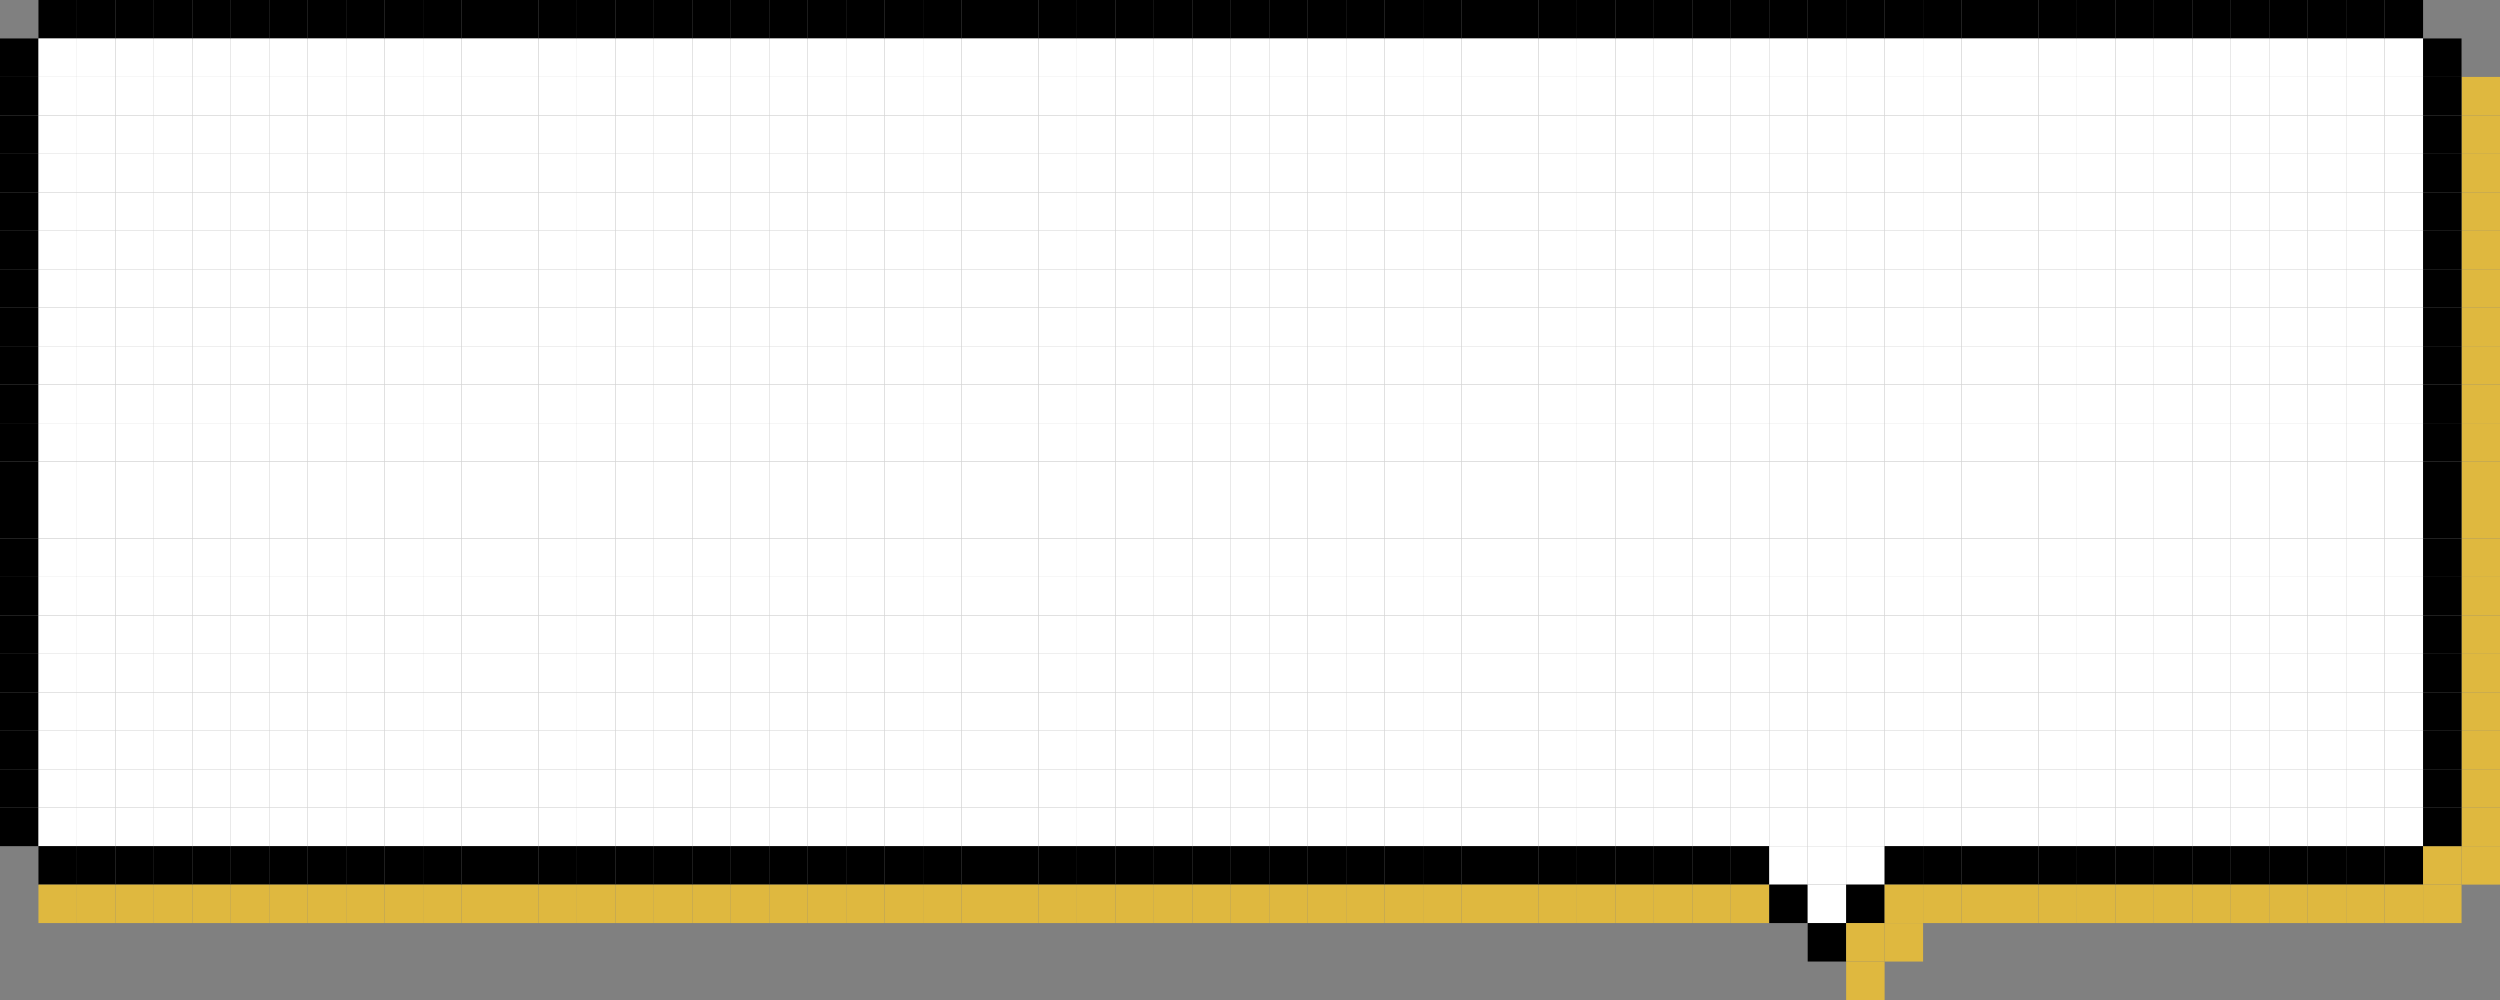 <svg width="650" height="260" viewBox="0 0 650 260" fill="none" xmlns="http://www.w3.org/2000/svg">
<rect x="0" y="0" width="650" height="260" fill="#808080" stroke="none"/>
<rect y="10" width="10" height="10" fill="black"/>
<rect y="20" width="10" height="10" fill="black"/>
<rect y="30" width="10" height="10" fill="black"/>
<rect y="40" width="10" height="10" fill="black"/>
<rect y="50" width="10" height="10" fill="black"/>
<rect y="60" width="10" height="10" fill="black"/>
<rect y="70" width="10" height="10" fill="black"/>
<rect y="80" width="10" height="10" fill="black"/>
<rect y="90" width="10" height="10" fill="black"/>
<rect y="100" width="10" height="10" fill="black"/>
<rect y="110" width="10" height="10" fill="black"/>
<rect y="120" width="10" height="10" fill="black"/>
<rect y="130" width="10" height="10" fill="black"/>
<rect y="140" width="10" height="10" fill="black"/>
<rect y="150" width="10" height="10" fill="black"/>
<rect y="160" width="10" height="10" fill="black"/>
<rect y="170" width="10" height="10" fill="black"/>
<rect y="180" width="10" height="10" fill="black"/>
<rect y="190" width="10" height="10" fill="black"/>
<rect y="200" width="10" height="10" fill="black"/>
<rect y="210" width="10" height="10" fill="black"/>
<rect x="10" width="10" height="10" fill="black"/>
<rect x="10" y="20" width="10" height="10" fill="white"/>
<rect x="10" y="30" width="10" height="10" fill="white"/>
<rect x="10" y="40" width="10" height="10" fill="white"/>
<rect x="10" y="50" width="10" height="10" fill="white"/>
<rect x="10" y="60" width="10" height="10" fill="white"/>
<rect x="10" y="70" width="10" height="10" fill="white"/>
<rect x="10" y="80" width="10" height="10" fill="white"/>
<rect x="10" y="90" width="10" height="10" fill="white"/>
<rect x="10" y="100" width="10" height="10" fill="white"/>
<rect x="10" y="110" width="10" height="10" fill="white"/>
<rect x="10" y="120" width="10" height="10" fill="white"/>
<rect x="10" y="130" width="10" height="10" fill="white"/>
<rect x="10" y="140" width="10" height="10" fill="white"/>
<rect x="10" y="150" width="10" height="10" fill="white"/>
<rect x="10" y="160" width="10" height="10" fill="white"/>
<rect x="10" y="170" width="10" height="10" fill="white"/>
<rect x="10" y="180" width="10" height="10" fill="white"/>
<rect x="10" y="190" width="10" height="10" fill="white"/>
<rect x="10" y="200" width="10" height="10" fill="white"/>
<rect x="10" y="210" width="10" height="10" fill="white"/>
<rect x="10" y="220" width="10" height="10" fill="black"/>
<rect x="10" y="230" width="10" height="10" fill="#DFB83F"/>
<rect x="20" width="10" height="10" fill="black"/>
<rect x="20" y="10" width="10" height="10" fill="white"/>
<rect x="10" y="10" width="10" height="10" fill="white"/>
<rect x="20" y="20" width="10" height="10" fill="white"/>
<rect x="20" y="30" width="10" height="10" fill="white"/>
<rect x="20" y="40" width="10" height="10" fill="white"/>
<rect x="20" y="50" width="10" height="10" fill="white"/>
<rect x="20" y="60" width="10" height="10" fill="white"/>
<rect x="20" y="70" width="10" height="10" fill="white"/>
<rect x="20" y="80" width="10" height="10" fill="white"/>
<rect x="20" y="90" width="10" height="10" fill="white"/>
<rect x="20" y="100" width="10" height="10" fill="white"/>
<rect x="20" y="110" width="10" height="10" fill="white"/>
<rect x="20" y="120" width="10" height="10" fill="white"/>
<rect x="20" y="130" width="10" height="10" fill="white"/>
<rect x="20" y="140" width="10" height="10" fill="white"/>
<rect x="20" y="150" width="10" height="10" fill="white"/>
<rect x="20" y="160" width="10" height="10" fill="white"/>
<rect x="20" y="170" width="10" height="10" fill="white"/>
<rect x="20" y="180" width="10" height="10" fill="white"/>
<rect x="20" y="190" width="10" height="10" fill="white"/>
<rect x="20" y="200" width="10" height="10" fill="white"/>
<rect x="20" y="210" width="10" height="10" fill="white"/>
<rect x="20" y="220" width="10" height="10" fill="black"/>
<rect x="20" y="230" width="10" height="10" fill="#DFB83F"/>
<rect x="30" width="10" height="10" fill="black"/>
<rect x="30" y="10" width="10" height="10" fill="white"/>
<rect x="30" y="20" width="10" height="10" fill="white"/>
<rect x="30" y="30" width="10" height="10" fill="white"/>
<rect x="30" y="40" width="10" height="10" fill="white"/>
<rect x="30" y="50" width="10" height="10" fill="white"/>
<rect x="30" y="60" width="10" height="10" fill="white"/>
<rect x="30" y="70" width="10" height="10" fill="white"/>
<rect x="30" y="80" width="10" height="10" fill="white"/>
<rect x="30" y="90" width="10" height="10" fill="white"/>
<rect x="30" y="100" width="10" height="10" fill="white"/>
<rect x="30" y="110" width="10" height="10" fill="white"/>
<rect x="30" y="120" width="10" height="10" fill="white"/>
<rect x="30" y="130" width="10" height="10" fill="white"/>
<rect x="30" y="140" width="10" height="10" fill="white"/>
<rect x="30" y="150" width="10" height="10" fill="white"/>
<rect x="30" y="160" width="10" height="10" fill="white"/>
<rect x="30" y="170" width="10" height="10" fill="white"/>
<rect x="30" y="180" width="10" height="10" fill="white"/>
<rect x="30" y="190" width="10" height="10" fill="white"/>
<rect x="30" y="200" width="10" height="10" fill="white"/>
<rect x="30" y="210" width="10" height="10" fill="white"/>
<rect x="30" y="220" width="10" height="10" fill="black"/>
<rect x="30" y="230" width="10" height="10" fill="#DFB83F"/>
<rect x="40" width="10" height="10" fill="black"/>
<rect x="40" y="10" width="10" height="10" fill="white"/>
<rect x="40" y="20" width="10" height="10" fill="white"/>
<rect x="40" y="30" width="10" height="10" fill="white"/>
<rect x="40" y="40" width="10" height="10" fill="white"/>
<rect x="40" y="50" width="10" height="10" fill="white"/>
<rect x="40" y="60" width="10" height="10" fill="white"/>
<rect x="40" y="70" width="10" height="10" fill="white"/>
<rect x="40" y="80" width="10" height="10" fill="white"/>
<rect x="40" y="90" width="10" height="10" fill="white"/>
<rect x="40" y="100" width="10" height="10" fill="white"/>
<rect x="40" y="110" width="10" height="10" fill="white"/>
<rect x="40" y="120" width="10" height="10" fill="white"/>
<rect x="40" y="130" width="10" height="10" fill="white"/>
<rect x="40" y="140" width="10" height="10" fill="white"/>
<rect x="40" y="150" width="10" height="10" fill="white"/>
<rect x="40" y="160" width="10" height="10" fill="white"/>
<rect x="40" y="170" width="10" height="10" fill="white"/>
<rect x="40" y="180" width="10" height="10" fill="white"/>
<rect x="40" y="190" width="10" height="10" fill="white"/>
<rect x="40" y="200" width="10" height="10" fill="white"/>
<rect x="40" y="210" width="10" height="10" fill="white"/>
<rect x="40" y="220" width="10" height="10" fill="black"/>
<rect x="40" y="230" width="10" height="10" fill="#DFB83F"/>
<rect x="50" width="10" height="10" fill="black"/>
<rect x="50" y="10" width="10" height="10" fill="white"/>
<rect x="50" y="20" width="10" height="10" fill="white"/>
<rect x="50" y="30" width="10" height="10" fill="white"/>
<rect x="50" y="40" width="10" height="10" fill="white"/>
<rect x="50" y="50" width="10" height="10" fill="white"/>
<rect x="50" y="60" width="10" height="10" fill="white"/>
<rect x="50" y="70" width="10" height="10" fill="white"/>
<rect x="50" y="80" width="10" height="10" fill="white"/>
<rect x="50" y="90" width="10" height="10" fill="white"/>
<rect x="50" y="100" width="10" height="10" fill="white"/>
<rect x="50" y="110" width="10" height="10" fill="white"/>
<rect x="50" y="120" width="10" height="10" fill="white"/>
<rect x="50" y="130" width="10" height="10" fill="white"/>
<rect x="50" y="140" width="10" height="10" fill="white"/>
<rect x="50" y="150" width="10" height="10" fill="white"/>
<rect x="50" y="160" width="10" height="10" fill="white"/>
<rect x="50" y="170" width="10" height="10" fill="white"/>
<rect x="50" y="180" width="10" height="10" fill="white"/>
<rect x="50" y="190" width="10" height="10" fill="white"/>
<rect x="50" y="200" width="10" height="10" fill="white"/>
<rect x="50" y="210" width="10" height="10" fill="white"/>
<rect x="50" y="220" width="10" height="10" fill="black"/>
<rect x="50" y="230" width="10" height="10" fill="#DFB83F"/>
<rect x="60" width="10" height="10" fill="black"/>
<rect x="60" y="10" width="10" height="10" fill="white"/>
<rect x="60" y="20" width="10" height="10" fill="white"/>
<rect x="60" y="30" width="10" height="10" fill="white"/>
<rect x="60" y="40" width="10" height="10" fill="white"/>
<rect x="60" y="50" width="10" height="10" fill="white"/>
<rect x="60" y="60" width="10" height="10" fill="white"/>
<rect x="60" y="70" width="10" height="10" fill="white"/>
<rect x="60" y="80" width="10" height="10" fill="white"/>
<rect x="60" y="90" width="10" height="10" fill="white"/>
<rect x="60" y="100" width="10" height="10" fill="white"/>
<rect x="60" y="110" width="10" height="10" fill="white"/>
<rect x="60" y="120" width="10" height="10" fill="white"/>
<rect x="60" y="130" width="10" height="10" fill="white"/>
<rect x="60" y="140" width="10" height="10" fill="white"/>
<rect x="60" y="150" width="10" height="10" fill="white"/>
<rect x="60" y="160" width="10" height="10" fill="white"/>
<rect x="60" y="170" width="10" height="10" fill="white"/>
<rect x="60" y="180" width="10" height="10" fill="white"/>
<rect x="60" y="190" width="10" height="10" fill="white"/>
<rect x="60" y="200" width="10" height="10" fill="white"/>
<rect x="60" y="210" width="10" height="10" fill="white"/>
<rect x="60" y="220" width="10" height="10" fill="black"/>
<rect x="60" y="230" width="10" height="10" fill="#DFB83F"/>
<rect x="70" width="10" height="10" fill="black"/>
<rect x="70" y="10" width="10" height="10" fill="white"/>
<rect x="70" y="20" width="10" height="10" fill="white"/>
<rect x="70" y="30" width="10" height="10" fill="white"/>
<rect x="70" y="40" width="10" height="10" fill="white"/>
<rect x="70" y="50" width="10" height="10" fill="white"/>
<rect x="70" y="60" width="10" height="10" fill="white"/>
<rect x="70" y="70" width="10" height="10" fill="white"/>
<rect x="70" y="80" width="10" height="10" fill="white"/>
<rect x="70" y="90" width="10" height="10" fill="white"/>
<rect x="70" y="100" width="10" height="10" fill="white"/>
<rect x="70" y="110" width="10" height="10" fill="white"/>
<rect x="70" y="120" width="10" height="10" fill="white"/>
<rect x="70" y="130" width="10" height="10" fill="white"/>
<rect x="70" y="140" width="10" height="10" fill="white"/>
<rect x="70" y="150" width="10" height="10" fill="white"/>
<rect x="70" y="160" width="10" height="10" fill="white"/>
<rect x="70" y="170" width="10" height="10" fill="white"/>
<rect x="70" y="180" width="10" height="10" fill="white"/>
<rect x="70" y="190" width="10" height="10" fill="white"/>
<rect x="70" y="200" width="10" height="10" fill="white"/>
<rect x="70" y="210" width="10" height="10" fill="white"/>
<rect x="70" y="220" width="10" height="10" fill="black"/>
<rect x="70" y="230" width="10" height="10" fill="#DFB83F"/>
<rect x="80" width="10" height="10" fill="black"/>
<rect x="80" y="10" width="10" height="10" fill="white"/>
<rect x="80" y="20" width="10" height="10" fill="white"/>
<rect x="80" y="30" width="10" height="10" fill="white"/>
<rect x="80" y="40" width="10" height="10" fill="white"/>
<rect x="80" y="50" width="10" height="10" fill="white"/>
<rect x="80" y="60" width="10" height="10" fill="white"/>
<rect x="80" y="70" width="10" height="10" fill="white"/>
<rect x="80" y="80" width="10" height="10" fill="white"/>
<rect x="80" y="90" width="10" height="10" fill="white"/>
<rect x="80" y="100" width="10" height="10" fill="white"/>
<rect x="80" y="110" width="10" height="10" fill="white"/>
<rect x="80" y="120" width="10" height="10" fill="white"/>
<rect x="80" y="130" width="10" height="10" fill="white"/>
<rect x="80" y="140" width="10" height="10" fill="white"/>
<rect x="80" y="150" width="10" height="10" fill="white"/>
<rect x="80" y="160" width="10" height="10" fill="white"/>
<rect x="80" y="170" width="10" height="10" fill="white"/>
<rect x="80" y="180" width="10" height="10" fill="white"/>
<rect x="80" y="190" width="10" height="10" fill="white"/>
<rect x="80" y="200" width="10" height="10" fill="white"/>
<rect x="80" y="210" width="10" height="10" fill="white"/>
<rect x="80" y="220" width="10" height="10" fill="black"/>
<rect x="80" y="230" width="10" height="10" fill="#DFB83F"/>
<rect x="90" width="10" height="10" fill="black"/>
<rect x="90" y="10" width="10" height="10" fill="white"/>
<rect x="90" y="20" width="10" height="10" fill="white"/>
<rect x="90" y="30" width="10" height="10" fill="white"/>
<rect x="90" y="40" width="10" height="10" fill="white"/>
<rect x="90" y="50" width="10" height="10" fill="white"/>
<rect x="90" y="60" width="10" height="10" fill="white"/>
<rect x="90" y="70" width="10" height="10" fill="white"/>
<rect x="90" y="80" width="10" height="10" fill="white"/>
<rect x="90" y="90" width="10" height="10" fill="white"/>
<rect x="90" y="100" width="10" height="10" fill="white"/>
<rect x="90" y="110" width="10" height="10" fill="white"/>
<rect x="90" y="120" width="10" height="10" fill="white"/>
<rect x="90" y="130" width="10" height="10" fill="white"/>
<rect x="90" y="140" width="10" height="10" fill="white"/>
<rect x="90" y="150" width="10" height="10" fill="white"/>
<rect x="90" y="160" width="10" height="10" fill="white"/>
<rect x="90" y="170" width="10" height="10" fill="white"/>
<rect x="90" y="180" width="10" height="10" fill="white"/>
<rect x="90" y="190" width="10" height="10" fill="white"/>
<rect x="90" y="200" width="10" height="10" fill="white"/>
<rect x="90" y="210" width="10" height="10" fill="white"/>
<rect x="90" y="220" width="10" height="10" fill="black"/>
<rect x="90" y="230" width="10" height="10" fill="#DFB83F"/>
<rect x="100" width="10" height="10" fill="black"/>
<rect x="100" y="10" width="10" height="10" fill="white"/>
<rect x="100" y="20" width="10" height="10" fill="white"/>
<rect x="100" y="30" width="10" height="10" fill="white"/>
<rect x="100" y="40" width="10" height="10" fill="white"/>
<rect x="100" y="50" width="10" height="10" fill="white"/>
<rect x="100" y="60" width="10" height="10" fill="white"/>
<rect x="100" y="70" width="10" height="10" fill="white"/>
<rect x="100" y="80" width="10" height="10" fill="white"/>
<rect x="100" y="90" width="10" height="10" fill="white"/>
<rect x="100" y="100" width="10" height="10" fill="white"/>
<rect x="100" y="110" width="10" height="10" fill="white"/>
<rect x="100" y="120" width="10" height="10" fill="white"/>
<rect x="100" y="130" width="10" height="10" fill="white"/>
<rect x="100" y="140" width="10" height="10" fill="white"/>
<rect x="100" y="150" width="10" height="10" fill="white"/>
<rect x="100" y="160" width="10" height="10" fill="white"/>
<rect x="100" y="170" width="10" height="10" fill="white"/>
<rect x="100" y="180" width="10" height="10" fill="white"/>
<rect x="100" y="190" width="10" height="10" fill="white"/>
<rect x="100" y="200" width="10" height="10" fill="white"/>
<rect x="100" y="210" width="10" height="10" fill="white"/>
<rect x="100" y="220" width="10" height="10" fill="black"/>
<rect x="100" y="230" width="10" height="10" fill="#DFB83F"/>
<rect x="110" width="10" height="10" fill="black"/>
<rect x="110" y="10" width="10" height="10" fill="white"/>
<rect x="110" y="20" width="10" height="10" fill="white"/>
<rect x="110" y="30" width="10" height="10" fill="white"/>
<rect x="110" y="40" width="10" height="10" fill="white"/>
<rect x="110" y="50" width="10" height="10" fill="white"/>
<rect x="110" y="60" width="10" height="10" fill="white"/>
<rect x="110" y="70" width="10" height="10" fill="white"/>
<rect x="110" y="80" width="10" height="10" fill="white"/>
<rect x="110" y="90" width="10" height="10" fill="white"/>
<rect x="110" y="100" width="10" height="10" fill="white"/>
<rect x="110" y="110" width="10" height="10" fill="white"/>
<rect x="110" y="120" width="10" height="10" fill="white"/>
<rect x="110" y="130" width="10" height="10" fill="white"/>
<rect x="110" y="140" width="10" height="10" fill="white"/>
<rect x="110" y="150" width="10" height="10" fill="white"/>
<rect x="110" y="160" width="10" height="10" fill="white"/>
<rect x="110" y="170" width="10" height="10" fill="white"/>
<rect x="110" y="180" width="10" height="10" fill="white"/>
<rect x="110" y="190" width="10" height="10" fill="white"/>
<rect x="110" y="200" width="10" height="10" fill="white"/>
<rect x="110" y="210" width="10" height="10" fill="white"/>
<rect x="110" y="220" width="10" height="10" fill="black"/>
<rect x="110" y="230" width="10" height="10" fill="#DFB83F"/>
<rect x="120" width="10" height="10" fill="black"/>
<rect x="120" y="10" width="10" height="10" fill="white"/>
<rect x="120" y="20" width="10" height="10" fill="white"/>
<rect x="120" y="30" width="10" height="10" fill="white"/>
<rect x="120" y="40" width="10" height="10" fill="white"/>
<rect x="120" y="50" width="10" height="10" fill="white"/>
<rect x="120" y="60" width="10" height="10" fill="white"/>
<rect x="120" y="70" width="10" height="10" fill="white"/>
<rect x="120" y="80" width="10" height="10" fill="white"/>
<rect x="120" y="90" width="10" height="10" fill="white"/>
<rect x="120" y="100" width="10" height="10" fill="white"/>
<rect x="120" y="110" width="10" height="10" fill="white"/>
<rect x="120" y="120" width="10" height="10" fill="white"/>
<rect x="120" y="130" width="10" height="10" fill="white"/>
<rect x="120" y="140" width="10" height="10" fill="white"/>
<rect x="120" y="150" width="10" height="10" fill="white"/>
<rect x="120" y="160" width="10" height="10" fill="white"/>
<rect x="120" y="170" width="10" height="10" fill="white"/>
<rect x="120" y="180" width="10" height="10" fill="white"/>
<rect x="120" y="190" width="10" height="10" fill="white"/>
<rect x="120" y="200" width="10" height="10" fill="white"/>
<rect x="120" y="210" width="10" height="10" fill="white"/>
<rect x="120" y="220" width="10" height="10" fill="black"/>
<rect x="120" y="230" width="10" height="10" fill="#DFB83F"/>
<rect x="130" width="10" height="10" fill="black"/>
<rect x="130" y="10" width="10" height="10" fill="white"/>
<rect x="130" y="20" width="10" height="10" fill="white"/>
<rect x="130" y="30" width="10" height="10" fill="white"/>
<rect x="130" y="40" width="10" height="10" fill="white"/>
<rect x="130" y="50" width="10" height="10" fill="white"/>
<rect x="130" y="60" width="10" height="10" fill="white"/>
<rect x="130" y="70" width="10" height="10" fill="white"/>
<rect x="130" y="80" width="10" height="10" fill="white"/>
<rect x="130" y="90" width="10" height="10" fill="white"/>
<rect x="130" y="100" width="10" height="10" fill="white"/>
<rect x="130" y="110" width="10" height="10" fill="white"/>
<rect x="130" y="120" width="10" height="10" fill="white"/>
<rect x="130" y="130" width="10" height="10" fill="white"/>
<rect x="130" y="140" width="10" height="10" fill="white"/>
<rect x="130" y="150" width="10" height="10" fill="white"/>
<rect x="130" y="160" width="10" height="10" fill="white"/>
<rect x="130" y="170" width="10" height="10" fill="white"/>
<rect x="130" y="180" width="10" height="10" fill="white"/>
<rect x="130" y="190" width="10" height="10" fill="white"/>
<rect x="130" y="200" width="10" height="10" fill="white"/>
<rect x="130" y="210" width="10" height="10" fill="white"/>
<rect x="130" y="220" width="10" height="10" fill="black"/>
<rect x="130" y="230" width="10" height="10" fill="#DFB83F"/>
<rect x="140" width="10" height="10" fill="black"/>
<rect x="140" y="10" width="10" height="10" fill="white"/>
<rect x="140" y="20" width="10" height="10" fill="white"/>
<rect x="140" y="30" width="10" height="10" fill="white"/>
<rect x="140" y="40" width="10" height="10" fill="white"/>
<rect x="140" y="50" width="10" height="10" fill="white"/>
<rect x="140" y="60" width="10" height="10" fill="white"/>
<rect x="140" y="70" width="10" height="10" fill="white"/>
<rect x="140" y="80" width="10" height="10" fill="white"/>
<rect x="140" y="90" width="10" height="10" fill="white"/>
<rect x="140" y="100" width="10" height="10" fill="white"/>
<rect x="140" y="110" width="10" height="10" fill="white"/>
<rect x="140" y="120" width="10" height="10" fill="white"/>
<rect x="140" y="130" width="10" height="10" fill="white"/>
<rect x="140" y="140" width="10" height="10" fill="white"/>
<rect x="140" y="150" width="10" height="10" fill="white"/>
<rect x="140" y="160" width="10" height="10" fill="white"/>
<rect x="140" y="170" width="10" height="10" fill="white"/>
<rect x="140" y="180" width="10" height="10" fill="white"/>
<rect x="140" y="190" width="10" height="10" fill="white"/>
<rect x="140" y="200" width="10" height="10" fill="white"/>
<rect x="140" y="210" width="10" height="10" fill="white"/>
<rect x="140" y="220" width="10" height="10" fill="black"/>
<rect x="140" y="230" width="10" height="10" fill="#DFB83F"/>
<rect x="150" width="10" height="10" fill="black"/>
<rect x="150" y="10" width="10" height="10" fill="white"/>
<rect x="150" y="20" width="10" height="10" fill="white"/>
<rect x="150" y="30" width="10" height="10" fill="white"/>
<rect x="150" y="40" width="10" height="10" fill="white"/>
<rect x="150" y="50" width="10" height="10" fill="white"/>
<rect x="150" y="60" width="10" height="10" fill="white"/>
<rect x="150" y="70" width="10" height="10" fill="white"/>
<rect x="150" y="80" width="10" height="10" fill="white"/>
<rect x="150" y="90" width="10" height="10" fill="white"/>
<rect x="150" y="100" width="10" height="10" fill="white"/>
<rect x="150" y="110" width="10" height="10" fill="white"/>
<rect x="150" y="120" width="10" height="10" fill="white"/>
<rect x="150" y="130" width="10" height="10" fill="white"/>
<rect x="150" y="140" width="10" height="10" fill="white"/>
<rect x="150" y="150" width="10" height="10" fill="white"/>
<rect x="150" y="160" width="10" height="10" fill="white"/>
<rect x="150" y="170" width="10" height="10" fill="white"/>
<rect x="150" y="180" width="10" height="10" fill="white"/>
<rect x="150" y="190" width="10" height="10" fill="white"/>
<rect x="150" y="200" width="10" height="10" fill="white"/>
<rect x="150" y="210" width="10" height="10" fill="white"/>
<rect x="150" y="220" width="10" height="10" fill="black"/>
<rect x="150" y="230" width="10" height="10" fill="#DFB83F"/>
<rect x="160" width="10" height="10" fill="black"/>
<rect x="160" y="10" width="10" height="10" fill="white"/>
<rect x="160" y="20" width="10" height="10" fill="white"/>
<rect x="160" y="30" width="10" height="10" fill="white"/>
<rect x="160" y="40" width="10" height="10" fill="white"/>
<rect x="160" y="50" width="10" height="10" fill="white"/>
<rect x="160" y="60" width="10" height="10" fill="white"/>
<rect x="160" y="70" width="10" height="10" fill="white"/>
<rect x="160" y="80" width="10" height="10" fill="white"/>
<rect x="160" y="90" width="10" height="10" fill="white"/>
<rect x="160" y="100" width="10" height="10" fill="white"/>
<rect x="160" y="110" width="10" height="10" fill="white"/>
<rect x="160" y="120" width="10" height="10" fill="white"/>
<rect x="160" y="130" width="10" height="10" fill="white"/>
<rect x="160" y="140" width="10" height="10" fill="white"/>
<rect x="160" y="150" width="10" height="10" fill="white"/>
<rect x="160" y="160" width="10" height="10" fill="white"/>
<rect x="160" y="170" width="10" height="10" fill="white"/>
<rect x="160" y="180" width="10" height="10" fill="white"/>
<rect x="160" y="190" width="10" height="10" fill="white"/>
<rect x="160" y="200" width="10" height="10" fill="white"/>
<rect x="160" y="210" width="10" height="10" fill="white"/>
<rect x="160" y="220" width="10" height="10" fill="black"/>
<rect x="160" y="230" width="10" height="10" fill="#DFB83F"/>
<rect x="170" width="10" height="10" fill="black"/>
<rect x="170" y="10" width="10" height="10" fill="white"/>
<rect x="170" y="20" width="10" height="10" fill="white"/>
<rect x="170" y="30" width="10" height="10" fill="white"/>
<rect x="170" y="40" width="10" height="10" fill="white"/>
<rect x="170" y="50" width="10" height="10" fill="white"/>
<rect x="170" y="60" width="10" height="10" fill="white"/>
<rect x="170" y="70" width="10" height="10" fill="white"/>
<rect x="170" y="80" width="10" height="10" fill="white"/>
<rect x="170" y="90" width="10" height="10" fill="white"/>
<rect x="170" y="100" width="10" height="10" fill="white"/>
<rect x="170" y="110" width="10" height="10" fill="white"/>
<rect x="170" y="120" width="10" height="10" fill="white"/>
<rect x="170" y="130" width="10" height="10" fill="white"/>
<rect x="170" y="140" width="10" height="10" fill="white"/>
<rect x="170" y="150" width="10" height="10" fill="white"/>
<rect x="170" y="160" width="10" height="10" fill="white"/>
<rect x="170" y="170" width="10" height="10" fill="white"/>
<rect x="170" y="180" width="10" height="10" fill="white"/>
<rect x="170" y="190" width="10" height="10" fill="white"/>
<rect x="170" y="200" width="10" height="10" fill="white"/>
<rect x="170" y="210" width="10" height="10" fill="white"/>
<rect x="170" y="220" width="10" height="10" fill="black"/>
<rect x="170" y="230" width="10" height="10" fill="#DFB83F"/>
<rect x="180" width="10" height="10" fill="black"/>
<rect x="180" y="10" width="10" height="10" fill="white"/>
<rect x="180" y="20" width="10" height="10" fill="white"/>
<rect x="180" y="30" width="10" height="10" fill="white"/>
<rect x="180" y="40" width="10" height="10" fill="white"/>
<rect x="180" y="50" width="10" height="10" fill="white"/>
<rect x="180" y="60" width="10" height="10" fill="white"/>
<rect x="180" y="70" width="10" height="10" fill="white"/>
<rect x="180" y="80" width="10" height="10" fill="white"/>
<rect x="180" y="90" width="10" height="10" fill="white"/>
<rect x="180" y="100" width="10" height="10" fill="white"/>
<rect x="180" y="110" width="10" height="10" fill="white"/>
<rect x="180" y="120" width="10" height="10" fill="white"/>
<rect x="180" y="130" width="10" height="10" fill="white"/>
<rect x="180" y="140" width="10" height="10" fill="white"/>
<rect x="180" y="150" width="10" height="10" fill="white"/>
<rect x="180" y="160" width="10" height="10" fill="white"/>
<rect x="180" y="170" width="10" height="10" fill="white"/>
<rect x="180" y="180" width="10" height="10" fill="white"/>
<rect x="180" y="190" width="10" height="10" fill="white"/>
<rect x="180" y="200" width="10" height="10" fill="white"/>
<rect x="180" y="210" width="10" height="10" fill="white"/>
<rect x="180" y="220" width="10" height="10" fill="black"/>
<rect x="180" y="230" width="10" height="10" fill="#DFB83F"/>
<rect x="190" width="10" height="10" fill="black"/>
<rect x="190" y="10" width="10" height="10" fill="white"/>
<rect x="190" y="20" width="10" height="10" fill="white"/>
<rect x="190" y="30" width="10" height="10" fill="white"/>
<rect x="190" y="40" width="10" height="10" fill="white"/>
<rect x="190" y="50" width="10" height="10" fill="white"/>
<rect x="190" y="60" width="10" height="10" fill="white"/>
<rect x="190" y="70" width="10" height="10" fill="white"/>
<rect x="190" y="80" width="10" height="10" fill="white"/>
<rect x="190" y="90" width="10" height="10" fill="white"/>
<rect x="190" y="100" width="10" height="10" fill="white"/>
<rect x="190" y="110" width="10" height="10" fill="white"/>
<rect x="190" y="120" width="10" height="10" fill="white"/>
<rect x="190" y="130" width="10" height="10" fill="white"/>
<rect x="190" y="140" width="10" height="10" fill="white"/>
<rect x="190" y="150" width="10" height="10" fill="white"/>
<rect x="190" y="160" width="10" height="10" fill="white"/>
<rect x="190" y="170" width="10" height="10" fill="white"/>
<rect x="190" y="180" width="10" height="10" fill="white"/>
<rect x="190" y="190" width="10" height="10" fill="white"/>
<rect x="190" y="200" width="10" height="10" fill="white"/>
<rect x="190" y="210" width="10" height="10" fill="white"/>
<rect x="190" y="220" width="10" height="10" fill="black"/>
<rect x="190" y="230" width="10" height="10" fill="#DFB83F"/>
<rect x="200" width="10" height="10" fill="black"/>
<rect x="200" y="10" width="10" height="10" fill="white"/>
<rect x="200" y="20" width="10" height="10" fill="white"/>
<rect x="200" y="30" width="10" height="10" fill="white"/>
<rect x="200" y="40" width="10" height="10" fill="white"/>
<rect x="200" y="50" width="10" height="10" fill="white"/>
<rect x="200" y="60" width="10" height="10" fill="white"/>
<rect x="200" y="70" width="10" height="10" fill="white"/>
<rect x="200" y="80" width="10" height="10" fill="white"/>
<rect x="200" y="90" width="10" height="10" fill="white"/>
<rect x="200" y="100" width="10" height="10" fill="white"/>
<rect x="200" y="110" width="10" height="10" fill="white"/>
<rect x="200" y="120" width="10" height="10" fill="white"/>
<rect x="200" y="130" width="10" height="10" fill="white"/>
<rect x="200" y="140" width="10" height="10" fill="white"/>
<rect x="200" y="150" width="10" height="10" fill="white"/>
<rect x="200" y="160" width="10" height="10" fill="white"/>
<rect x="200" y="170" width="10" height="10" fill="white"/>
<rect x="200" y="180" width="10" height="10" fill="white"/>
<rect x="200" y="190" width="10" height="10" fill="white"/>
<rect x="200" y="200" width="10" height="10" fill="white"/>
<rect x="200" y="210" width="10" height="10" fill="white"/>
<rect x="200" y="220" width="10" height="10" fill="black"/>
<rect x="200" y="230" width="10" height="10" fill="#DFB83F"/>
<rect x="210" width="10" height="10" fill="black"/>
<rect x="210" y="10" width="10" height="10" fill="white"/>
<rect x="210" y="20" width="10" height="10" fill="white"/>
<rect x="210" y="30" width="10" height="10" fill="white"/>
<rect x="210" y="40" width="10" height="10" fill="white"/>
<rect x="210" y="50" width="10" height="10" fill="white"/>
<rect x="210" y="60" width="10" height="10" fill="white"/>
<rect x="210" y="70" width="10" height="10" fill="white"/>
<rect x="210" y="80" width="10" height="10" fill="white"/>
<rect x="210" y="90" width="10" height="10" fill="white"/>
<rect x="210" y="100" width="10" height="10" fill="white"/>
<rect x="210" y="110" width="10" height="10" fill="white"/>
<rect x="210" y="120" width="10" height="10" fill="white"/>
<rect x="210" y="130" width="10" height="10" fill="white"/>
<rect x="210" y="140" width="10" height="10" fill="white"/>
<rect x="210" y="150" width="10" height="10" fill="white"/>
<rect x="210" y="160" width="10" height="10" fill="white"/>
<rect x="210" y="170" width="10" height="10" fill="white"/>
<rect x="210" y="180" width="10" height="10" fill="white"/>
<rect x="210" y="190" width="10" height="10" fill="white"/>
<rect x="210" y="200" width="10" height="10" fill="white"/>
<rect x="210" y="210" width="10" height="10" fill="white"/>
<rect x="210" y="220" width="10" height="10" fill="black"/>
<rect x="210" y="230" width="10" height="10" fill="#DFB83F"/>
<rect x="220" width="10" height="10" fill="black"/>
<rect x="220" y="10" width="10" height="10" fill="white"/>
<rect x="220" y="20" width="10" height="10" fill="white"/>
<rect x="220" y="30" width="10" height="10" fill="white"/>
<rect x="220" y="40" width="10" height="10" fill="white"/>
<rect x="220" y="50" width="10" height="10" fill="white"/>
<rect x="220" y="60" width="10" height="10" fill="white"/>
<rect x="220" y="70" width="10" height="10" fill="white"/>
<rect x="220" y="80" width="10" height="10" fill="white"/>
<rect x="220" y="90" width="10" height="10" fill="white"/>
<rect x="220" y="100" width="10" height="10" fill="white"/>
<rect x="220" y="110" width="10" height="10" fill="white"/>
<rect x="220" y="120" width="10" height="10" fill="white"/>
<rect x="220" y="130" width="10" height="10" fill="white"/>
<rect x="220" y="140" width="10" height="10" fill="white"/>
<rect x="220" y="150" width="10" height="10" fill="white"/>
<rect x="220" y="160" width="10" height="10" fill="white"/>
<rect x="220" y="170" width="10" height="10" fill="white"/>
<rect x="220" y="180" width="10" height="10" fill="white"/>
<rect x="220" y="190" width="10" height="10" fill="white"/>
<rect x="220" y="200" width="10" height="10" fill="white"/>
<rect x="220" y="210" width="10" height="10" fill="white"/>
<rect x="220" y="220" width="10" height="10" fill="black"/>
<rect x="220" y="230" width="10" height="10" fill="#DFB83F"/>
<rect x="230" width="10" height="10" fill="black"/>
<rect x="230" y="10" width="10" height="10" fill="white"/>
<rect x="230" y="20" width="10" height="10" fill="white"/>
<rect x="230" y="30" width="10" height="10" fill="white"/>
<rect x="230" y="40" width="10" height="10" fill="white"/>
<rect x="230" y="50" width="10" height="10" fill="white"/>
<rect x="230" y="60" width="10" height="10" fill="white"/>
<rect x="230" y="70" width="10" height="10" fill="white"/>
<rect x="230" y="80" width="10" height="10" fill="white"/>
<rect x="230" y="90" width="10" height="10" fill="white"/>
<rect x="230" y="100" width="10" height="10" fill="white"/>
<rect x="230" y="110" width="10" height="10" fill="white"/>
<rect x="230" y="120" width="10" height="10" fill="white"/>
<rect x="230" y="130" width="10" height="10" fill="white"/>
<rect x="230" y="140" width="10" height="10" fill="white"/>
<rect x="230" y="150" width="10" height="10" fill="white"/>
<rect x="230" y="160" width="10" height="10" fill="white"/>
<rect x="230" y="170" width="10" height="10" fill="white"/>
<rect x="230" y="180" width="10" height="10" fill="white"/>
<rect x="230" y="190" width="10" height="10" fill="white"/>
<rect x="230" y="200" width="10" height="10" fill="white"/>
<rect x="230" y="210" width="10" height="10" fill="white"/>
<rect x="230" y="220" width="10" height="10" fill="black"/>
<rect x="230" y="230" width="10" height="10" fill="#DFB83F"/>
<rect x="240" width="10" height="10" fill="black"/>
<rect x="240" y="10" width="10" height="10" fill="white"/>
<rect x="240" y="20" width="10" height="10" fill="white"/>
<rect x="240" y="30" width="10" height="10" fill="white"/>
<rect x="240" y="40" width="10" height="10" fill="white"/>
<rect x="240" y="50" width="10" height="10" fill="white"/>
<rect x="240" y="60" width="10" height="10" fill="white"/>
<rect x="240" y="70" width="10" height="10" fill="white"/>
<rect x="240" y="80" width="10" height="10" fill="white"/>
<rect x="240" y="90" width="10" height="10" fill="white"/>
<rect x="240" y="100" width="10" height="10" fill="white"/>
<rect x="240" y="110" width="10" height="10" fill="white"/>
<rect x="240" y="120" width="10" height="10" fill="white"/>
<rect x="240" y="130" width="10" height="10" fill="white"/>
<rect x="240" y="140" width="10" height="10" fill="white"/>
<rect x="240" y="150" width="10" height="10" fill="white"/>
<rect x="240" y="160" width="10" height="10" fill="white"/>
<rect x="240" y="170" width="10" height="10" fill="white"/>
<rect x="240" y="180" width="10" height="10" fill="white"/>
<rect x="240" y="190" width="10" height="10" fill="white"/>
<rect x="240" y="200" width="10" height="10" fill="white"/>
<rect x="240" y="210" width="10" height="10" fill="white"/>
<rect x="240" y="220" width="10" height="10" fill="black"/>
<rect x="240" y="230" width="10" height="10" fill="#DFB83F"/>
<rect x="250" width="10" height="10" fill="black"/>
<rect x="250" y="10" width="10" height="10" fill="white"/>
<rect x="250" y="20" width="10" height="10" fill="white"/>
<rect x="250" y="30" width="10" height="10" fill="white"/>
<rect x="250" y="40" width="10" height="10" fill="white"/>
<rect x="250" y="50" width="10" height="10" fill="white"/>
<rect x="250" y="60" width="10" height="10" fill="white"/>
<rect x="250" y="70" width="10" height="10" fill="white"/>
<rect x="250" y="80" width="10" height="10" fill="white"/>
<rect x="250" y="90" width="10" height="10" fill="white"/>
<rect x="250" y="100" width="10" height="10" fill="white"/>
<rect x="250" y="110" width="10" height="10" fill="white"/>
<rect x="250" y="120" width="10" height="10" fill="white"/>
<rect x="250" y="130" width="10" height="10" fill="white"/>
<rect x="250" y="140" width="10" height="10" fill="white"/>
<rect x="250" y="150" width="10" height="10" fill="white"/>
<rect x="250" y="160" width="10" height="10" fill="white"/>
<rect x="250" y="170" width="10" height="10" fill="white"/>
<rect x="250" y="180" width="10" height="10" fill="white"/>
<rect x="250" y="190" width="10" height="10" fill="white"/>
<rect x="250" y="200" width="10" height="10" fill="white"/>
<rect x="250" y="210" width="10" height="10" fill="white"/>
<rect x="250" y="220" width="10" height="10" fill="black"/>
<rect x="250" y="230" width="10" height="10" fill="#DFB83F"/>
<rect x="260" width="10" height="10" fill="black"/>
<rect x="260" y="10" width="10" height="10" fill="white"/>
<rect x="260" y="20" width="10" height="10" fill="white"/>
<rect x="260" y="30" width="10" height="10" fill="white"/>
<rect x="260" y="40" width="10" height="10" fill="white"/>
<rect x="260" y="50" width="10" height="10" fill="white"/>
<rect x="260" y="60" width="10" height="10" fill="white"/>
<rect x="260" y="70" width="10" height="10" fill="white"/>
<rect x="260" y="80" width="10" height="10" fill="white"/>
<rect x="260" y="90" width="10" height="10" fill="white"/>
<rect x="260" y="100" width="10" height="10" fill="white"/>
<rect x="260" y="110" width="10" height="10" fill="white"/>
<rect x="260" y="120" width="10" height="10" fill="white"/>
<rect x="260" y="130" width="10" height="10" fill="white"/>
<rect x="260" y="140" width="10" height="10" fill="white"/>
<rect x="260" y="150" width="10" height="10" fill="white"/>
<rect x="260" y="160" width="10" height="10" fill="white"/>
<rect x="260" y="170" width="10" height="10" fill="white"/>
<rect x="260" y="180" width="10" height="10" fill="white"/>
<rect x="260" y="190" width="10" height="10" fill="white"/>
<rect x="260" y="200" width="10" height="10" fill="white"/>
<rect x="260" y="210" width="10" height="10" fill="white"/>
<rect x="260" y="220" width="10" height="10" fill="black"/>
<rect x="260" y="230" width="10" height="10" fill="#DFB83F"/>
<rect x="270" width="10" height="10" fill="black"/>
<rect x="270" y="10" width="10" height="10" fill="white"/>
<rect x="270" y="20" width="10" height="10" fill="white"/>
<rect x="270" y="30" width="10" height="10" fill="white"/>
<rect x="270" y="40" width="10" height="10" fill="white"/>
<rect x="270" y="50" width="10" height="10" fill="white"/>
<rect x="270" y="60" width="10" height="10" fill="white"/>
<rect x="270" y="70" width="10" height="10" fill="white"/>
<rect x="270" y="80" width="10" height="10" fill="white"/>
<rect x="270" y="90" width="10" height="10" fill="white"/>
<rect x="270" y="100" width="10" height="10" fill="white"/>
<rect x="270" y="110" width="10" height="10" fill="white"/>
<rect x="270" y="120" width="10" height="10" fill="white"/>
<rect x="270" y="130" width="10" height="10" fill="white"/>
<rect x="270" y="140" width="10" height="10" fill="white"/>
<rect x="270" y="150" width="10" height="10" fill="white"/>
<rect x="270" y="160" width="10" height="10" fill="white"/>
<rect x="270" y="170" width="10" height="10" fill="white"/>
<rect x="270" y="180" width="10" height="10" fill="white"/>
<rect x="270" y="190" width="10" height="10" fill="white"/>
<rect x="270" y="200" width="10" height="10" fill="white"/>
<rect x="270" y="210" width="10" height="10" fill="white"/>
<rect x="270" y="220" width="10" height="10" fill="black"/>
<rect x="270" y="230" width="10" height="10" fill="#DFB83F"/>
<rect x="280" width="10" height="10" fill="black"/>
<rect x="280" y="10" width="10" height="10" fill="white"/>
<rect x="280" y="20" width="10" height="10" fill="white"/>
<rect x="280" y="30" width="10" height="10" fill="white"/>
<rect x="280" y="40" width="10" height="10" fill="white"/>
<rect x="280" y="50" width="10" height="10" fill="white"/>
<rect x="280" y="60" width="10" height="10" fill="white"/>
<rect x="280" y="70" width="10" height="10" fill="white"/>
<rect x="280" y="80" width="10" height="10" fill="white"/>
<rect x="280" y="90" width="10" height="10" fill="white"/>
<rect x="280" y="100" width="10" height="10" fill="white"/>
<rect x="280" y="110" width="10" height="10" fill="white"/>
<rect x="280" y="120" width="10" height="10" fill="white"/>
<rect x="280" y="130" width="10" height="10" fill="white"/>
<rect x="280" y="140" width="10" height="10" fill="white"/>
<rect x="280" y="150" width="10" height="10" fill="white"/>
<rect x="280" y="160" width="10" height="10" fill="white"/>
<rect x="280" y="170" width="10" height="10" fill="white"/>
<rect x="280" y="180" width="10" height="10" fill="white"/>
<rect x="280" y="190" width="10" height="10" fill="white"/>
<rect x="280" y="200" width="10" height="10" fill="white"/>
<rect x="280" y="210" width="10" height="10" fill="white"/>
<rect x="280" y="220" width="10" height="10" fill="black"/>
<rect x="280" y="230" width="10" height="10" fill="#DFB83F"/>
<rect x="290" width="10" height="10" fill="black"/>
<rect x="290" y="10" width="10" height="10" fill="white"/>
<rect x="290" y="20" width="10" height="10" fill="white"/>
<rect x="290" y="30" width="10" height="10" fill="white"/>
<rect x="290" y="40" width="10" height="10" fill="white"/>
<rect x="290" y="50" width="10" height="10" fill="white"/>
<rect x="290" y="60" width="10" height="10" fill="white"/>
<rect x="290" y="70" width="10" height="10" fill="white"/>
<rect x="290" y="80" width="10" height="10" fill="white"/>
<rect x="290" y="90" width="10" height="10" fill="white"/>
<rect x="290" y="100" width="10" height="10" fill="white"/>
<rect x="290" y="110" width="10" height="10" fill="white"/>
<rect x="290" y="120" width="10" height="10" fill="white"/>
<rect x="290" y="130" width="10" height="10" fill="white"/>
<rect x="290" y="140" width="10" height="10" fill="white"/>
<rect x="290" y="150" width="10" height="10" fill="white"/>
<rect x="290" y="160" width="10" height="10" fill="white"/>
<rect x="290" y="170" width="10" height="10" fill="white"/>
<rect x="290" y="180" width="10" height="10" fill="white"/>
<rect x="290" y="190" width="10" height="10" fill="white"/>
<rect x="290" y="200" width="10" height="10" fill="white"/>
<rect x="290" y="210" width="10" height="10" fill="white"/>
<rect x="290" y="220" width="10" height="10" fill="black"/>
<rect x="290" y="230" width="10" height="10" fill="#DFB83F"/>
<rect x="300" width="10" height="10" fill="black"/>
<rect x="300" y="10" width="10" height="10" fill="white"/>
<rect x="300" y="20" width="10" height="10" fill="white"/>
<rect x="300" y="30" width="10" height="10" fill="white"/>
<rect x="300" y="40" width="10" height="10" fill="white"/>
<rect x="300" y="50" width="10" height="10" fill="white"/>
<rect x="300" y="60" width="10" height="10" fill="white"/>
<rect x="300" y="70" width="10" height="10" fill="white"/>
<rect x="300" y="80" width="10" height="10" fill="white"/>
<rect x="300" y="90" width="10" height="10" fill="white"/>
<rect x="300" y="100" width="10" height="10" fill="white"/>
<rect x="300" y="110" width="10" height="10" fill="white"/>
<rect x="300" y="120" width="10" height="10" fill="white"/>
<rect x="300" y="130" width="10" height="10" fill="white"/>
<rect x="300" y="140" width="10" height="10" fill="white"/>
<rect x="300" y="150" width="10" height="10" fill="white"/>
<rect x="300" y="160" width="10" height="10" fill="white"/>
<rect x="300" y="170" width="10" height="10" fill="white"/>
<rect x="300" y="180" width="10" height="10" fill="white"/>
<rect x="300" y="190" width="10" height="10" fill="white"/>
<rect x="300" y="200" width="10" height="10" fill="white"/>
<rect x="300" y="210" width="10" height="10" fill="white"/>
<rect x="300" y="220" width="10" height="10" fill="black"/>
<rect x="300" y="230" width="10" height="10" fill="#DFB83F"/>
<rect x="310" width="10" height="10" fill="black"/>
<rect x="310" y="10" width="10" height="10" fill="white"/>
<rect x="310" y="20" width="10" height="10" fill="white"/>
<rect x="310" y="30" width="10" height="10" fill="white"/>
<rect x="310" y="40" width="10" height="10" fill="white"/>
<rect x="310" y="50" width="10" height="10" fill="white"/>
<rect x="310" y="60" width="10" height="10" fill="white"/>
<rect x="310" y="70" width="10" height="10" fill="white"/>
<rect x="310" y="80" width="10" height="10" fill="white"/>
<rect x="310" y="90" width="10" height="10" fill="white"/>
<rect x="310" y="100" width="10" height="10" fill="white"/>
<rect x="310" y="110" width="10" height="10" fill="white"/>
<rect x="310" y="120" width="10" height="10" fill="white"/>
<rect x="310" y="130" width="10" height="10" fill="white"/>
<rect x="310" y="140" width="10" height="10" fill="white"/>
<rect x="310" y="150" width="10" height="10" fill="white"/>
<rect x="310" y="160" width="10" height="10" fill="white"/>
<rect x="310" y="170" width="10" height="10" fill="white"/>
<rect x="310" y="180" width="10" height="10" fill="white"/>
<rect x="310" y="190" width="10" height="10" fill="white"/>
<rect x="310" y="200" width="10" height="10" fill="white"/>
<rect x="310" y="210" width="10" height="10" fill="white"/>
<rect x="310" y="220" width="10" height="10" fill="black"/>
<rect x="310" y="230" width="10" height="10" fill="#DFB83F"/>
<rect x="320" width="10" height="10" fill="black"/>
<rect x="320" y="10" width="10" height="10" fill="white"/>
<rect x="320" y="20" width="10" height="10" fill="white"/>
<rect x="320" y="30" width="10" height="10" fill="white"/>
<rect x="320" y="40" width="10" height="10" fill="white"/>
<rect x="320" y="50" width="10" height="10" fill="white"/>
<rect x="320" y="60" width="10" height="10" fill="white"/>
<rect x="320" y="70" width="10" height="10" fill="white"/>
<rect x="320" y="80" width="10" height="10" fill="white"/>
<rect x="320" y="90" width="10" height="10" fill="white"/>
<rect x="320" y="100" width="10" height="10" fill="white"/>
<rect x="320" y="110" width="10" height="10" fill="white"/>
<rect x="320" y="120" width="10" height="10" fill="white"/>
<rect x="320" y="130" width="10" height="10" fill="white"/>
<rect x="320" y="140" width="10" height="10" fill="white"/>
<rect x="320" y="150" width="10" height="10" fill="white"/>
<rect x="320" y="160" width="10" height="10" fill="white"/>
<rect x="320" y="170" width="10" height="10" fill="white"/>
<rect x="320" y="180" width="10" height="10" fill="white"/>
<rect x="320" y="190" width="10" height="10" fill="white"/>
<rect x="320" y="200" width="10" height="10" fill="white"/>
<rect x="320" y="210" width="10" height="10" fill="white"/>
<rect x="320" y="220" width="10" height="10" fill="black"/>
<rect x="320" y="230" width="10" height="10" fill="#DFB83F"/>
<rect x="330" width="10" height="10" fill="black"/>
<rect x="330" y="10" width="10" height="10" fill="white"/>
<rect x="330" y="20" width="10" height="10" fill="white"/>
<rect x="330" y="30" width="10" height="10" fill="white"/>
<rect x="330" y="40" width="10" height="10" fill="white"/>
<rect x="330" y="50" width="10" height="10" fill="white"/>
<rect x="330" y="60" width="10" height="10" fill="white"/>
<rect x="330" y="70" width="10" height="10" fill="white"/>
<rect x="330" y="80" width="10" height="10" fill="white"/>
<rect x="330" y="90" width="10" height="10" fill="white"/>
<rect x="330" y="100" width="10" height="10" fill="white"/>
<rect x="330" y="110" width="10" height="10" fill="white"/>
<rect x="330" y="120" width="10" height="10" fill="white"/>
<rect x="330" y="130" width="10" height="10" fill="white"/>
<rect x="330" y="140" width="10" height="10" fill="white"/>
<rect x="330" y="150" width="10" height="10" fill="white"/>
<rect x="330" y="160" width="10" height="10" fill="white"/>
<rect x="330" y="170" width="10" height="10" fill="white"/>
<rect x="330" y="180" width="10" height="10" fill="white"/>
<rect x="330" y="190" width="10" height="10" fill="white"/>
<rect x="330" y="200" width="10" height="10" fill="white"/>
<rect x="330" y="210" width="10" height="10" fill="white"/>
<rect x="330" y="220" width="10" height="10" fill="black"/>
<rect x="330" y="230" width="10" height="10" fill="#DFB83F"/>
<rect x="340" width="10" height="10" fill="black"/>
<rect x="340" y="10" width="10" height="10" fill="white"/>
<rect x="340" y="20" width="10" height="10" fill="white"/>
<rect x="340" y="30" width="10" height="10" fill="white"/>
<rect x="340" y="40" width="10" height="10" fill="white"/>
<rect x="340" y="50" width="10" height="10" fill="white"/>
<rect x="340" y="60" width="10" height="10" fill="white"/>
<rect x="340" y="70" width="10" height="10" fill="white"/>
<rect x="340" y="80" width="10" height="10" fill="white"/>
<rect x="340" y="90" width="10" height="10" fill="white"/>
<rect x="340" y="100" width="10" height="10" fill="white"/>
<rect x="340" y="110" width="10" height="10" fill="white"/>
<rect x="340" y="120" width="10" height="10" fill="white"/>
<rect x="340" y="130" width="10" height="10" fill="white"/>
<rect x="340" y="140" width="10" height="10" fill="white"/>
<rect x="340" y="150" width="10" height="10" fill="white"/>
<rect x="340" y="160" width="10" height="10" fill="white"/>
<rect x="340" y="170" width="10" height="10" fill="white"/>
<rect x="340" y="180" width="10" height="10" fill="white"/>
<rect x="340" y="190" width="10" height="10" fill="white"/>
<rect x="340" y="200" width="10" height="10" fill="white"/>
<rect x="340" y="210" width="10" height="10" fill="white"/>
<rect x="340" y="220" width="10" height="10" fill="black"/>
<rect x="340" y="230" width="10" height="10" fill="#DFB83F"/>
<rect x="350" width="10" height="10" fill="black"/>
<rect x="350" y="10" width="10" height="10" fill="white"/>
<rect x="350" y="20" width="10" height="10" fill="white"/>
<rect x="350" y="30" width="10" height="10" fill="white"/>
<rect x="350" y="40" width="10" height="10" fill="white"/>
<rect x="350" y="50" width="10" height="10" fill="white"/>
<rect x="350" y="60" width="10" height="10" fill="white"/>
<rect x="350" y="70" width="10" height="10" fill="white"/>
<rect x="350" y="80" width="10" height="10" fill="white"/>
<rect x="350" y="90" width="10" height="10" fill="white"/>
<rect x="350" y="100" width="10" height="10" fill="white"/>
<rect x="350" y="110" width="10" height="10" fill="white"/>
<rect x="350" y="120" width="10" height="10" fill="white"/>
<rect x="350" y="130" width="10" height="10" fill="white"/>
<rect x="350" y="140" width="10" height="10" fill="white"/>
<rect x="350" y="150" width="10" height="10" fill="white"/>
<rect x="350" y="160" width="10" height="10" fill="white"/>
<rect x="350" y="170" width="10" height="10" fill="white"/>
<rect x="350" y="180" width="10" height="10" fill="white"/>
<rect x="350" y="190" width="10" height="10" fill="white"/>
<rect x="350" y="200" width="10" height="10" fill="white"/>
<rect x="350" y="210" width="10" height="10" fill="white"/>
<rect x="350" y="220" width="10" height="10" fill="black"/>
<rect x="350" y="230" width="10" height="10" fill="#DFB83F"/>
<rect x="360" width="10" height="10" fill="black"/>
<rect x="360" y="10" width="10" height="10" fill="white"/>
<rect x="360" y="20" width="10" height="10" fill="white"/>
<rect x="360" y="30" width="10" height="10" fill="white"/>
<rect x="360" y="40" width="10" height="10" fill="white"/>
<rect x="360" y="50" width="10" height="10" fill="white"/>
<rect x="360" y="60" width="10" height="10" fill="white"/>
<rect x="360" y="70" width="10" height="10" fill="white"/>
<rect x="360" y="80" width="10" height="10" fill="white"/>
<rect x="360" y="90" width="10" height="10" fill="white"/>
<rect x="360" y="100" width="10" height="10" fill="white"/>
<rect x="360" y="110" width="10" height="10" fill="white"/>
<rect x="360" y="120" width="10" height="10" fill="white"/>
<rect x="360" y="130" width="10" height="10" fill="white"/>
<rect x="360" y="140" width="10" height="10" fill="white"/>
<rect x="360" y="150" width="10" height="10" fill="white"/>
<rect x="360" y="160" width="10" height="10" fill="white"/>
<rect x="360" y="170" width="10" height="10" fill="white"/>
<rect x="360" y="180" width="10" height="10" fill="white"/>
<rect x="360" y="190" width="10" height="10" fill="white"/>
<rect x="360" y="200" width="10" height="10" fill="white"/>
<rect x="360" y="210" width="10" height="10" fill="white"/>
<rect x="360" y="220" width="10" height="10" fill="black"/>
<rect x="360" y="230" width="10" height="10" fill="#DFB83F"/>
<rect x="370" width="10" height="10" fill="black"/>
<rect x="370" y="10" width="10" height="10" fill="white"/>
<rect x="370" y="20" width="10" height="10" fill="white"/>
<rect x="370" y="30" width="10" height="10" fill="white"/>
<rect x="370" y="40" width="10" height="10" fill="white"/>
<rect x="370" y="50" width="10" height="10" fill="white"/>
<rect x="370" y="60" width="10" height="10" fill="white"/>
<rect x="370" y="70" width="10" height="10" fill="white"/>
<rect x="370" y="80" width="10" height="10" fill="white"/>
<rect x="370" y="90" width="10" height="10" fill="white"/>
<rect x="370" y="100" width="10" height="10" fill="white"/>
<rect x="370" y="110" width="10" height="10" fill="white"/>
<rect x="370" y="120" width="10" height="10" fill="white"/>
<rect x="370" y="130" width="10" height="10" fill="white"/>
<rect x="370" y="140" width="10" height="10" fill="white"/>
<rect x="370" y="150" width="10" height="10" fill="white"/>
<rect x="370" y="160" width="10" height="10" fill="white"/>
<rect x="370" y="170" width="10" height="10" fill="white"/>
<rect x="370" y="180" width="10" height="10" fill="white"/>
<rect x="370" y="190" width="10" height="10" fill="white"/>
<rect x="370" y="200" width="10" height="10" fill="white"/>
<rect x="370" y="210" width="10" height="10" fill="white"/>
<rect x="370" y="220" width="10" height="10" fill="black"/>
<rect x="370" y="230" width="10" height="10" fill="#DFB83F"/>
<rect x="380" width="10" height="10" fill="black"/>
<rect x="380" y="10" width="10" height="10" fill="white"/>
<rect x="380" y="20" width="10" height="10" fill="white"/>
<rect x="380" y="30" width="10" height="10" fill="white"/>
<rect x="380" y="40" width="10" height="10" fill="white"/>
<rect x="380" y="50" width="10" height="10" fill="white"/>
<rect x="380" y="60" width="10" height="10" fill="white"/>
<rect x="380" y="70" width="10" height="10" fill="white"/>
<rect x="380" y="80" width="10" height="10" fill="white"/>
<rect x="380" y="90" width="10" height="10" fill="white"/>
<rect x="380" y="100" width="10" height="10" fill="white"/>
<rect x="380" y="110" width="10" height="10" fill="white"/>
<rect x="380" y="120" width="10" height="10" fill="white"/>
<rect x="380" y="130" width="10" height="10" fill="white"/>
<rect x="380" y="140" width="10" height="10" fill="white"/>
<rect x="380" y="150" width="10" height="10" fill="white"/>
<rect x="380" y="160" width="10" height="10" fill="white"/>
<rect x="380" y="170" width="10" height="10" fill="white"/>
<rect x="380" y="180" width="10" height="10" fill="white"/>
<rect x="380" y="190" width="10" height="10" fill="white"/>
<rect x="380" y="200" width="10" height="10" fill="white"/>
<rect x="380" y="210" width="10" height="10" fill="white"/>
<rect x="380" y="220" width="10" height="10" fill="black"/>
<rect x="380" y="230" width="10" height="10" fill="#DFB83F"/>
<rect x="390" width="10" height="10" fill="black"/>
<rect x="390" y="10" width="10" height="10" fill="white"/>
<rect x="390" y="20" width="10" height="10" fill="white"/>
<rect x="390" y="30" width="10" height="10" fill="white"/>
<rect x="390" y="40" width="10" height="10" fill="white"/>
<rect x="390" y="50" width="10" height="10" fill="white"/>
<rect x="390" y="60" width="10" height="10" fill="white"/>
<rect x="390" y="70" width="10" height="10" fill="white"/>
<rect x="390" y="80" width="10" height="10" fill="white"/>
<rect x="390" y="90" width="10" height="10" fill="white"/>
<rect x="390" y="100" width="10" height="10" fill="white"/>
<rect x="390" y="110" width="10" height="10" fill="white"/>
<rect x="390" y="120" width="10" height="10" fill="white"/>
<rect x="390" y="130" width="10" height="10" fill="white"/>
<rect x="390" y="140" width="10" height="10" fill="white"/>
<rect x="390" y="150" width="10" height="10" fill="white"/>
<rect x="390" y="160" width="10" height="10" fill="white"/>
<rect x="390" y="170" width="10" height="10" fill="white"/>
<rect x="390" y="180" width="10" height="10" fill="white"/>
<rect x="390" y="190" width="10" height="10" fill="white"/>
<rect x="390" y="200" width="10" height="10" fill="white"/>
<rect x="390" y="210" width="10" height="10" fill="white"/>
<rect x="390" y="220" width="10" height="10" fill="black"/>
<rect x="390" y="230" width="10" height="10" fill="#DFB83F"/>
<rect x="400" width="10" height="10" fill="black"/>
<rect x="400" y="10" width="10" height="10" fill="white"/>
<rect x="400" y="20" width="10" height="10" fill="white"/>
<rect x="400" y="30" width="10" height="10" fill="white"/>
<rect x="400" y="40" width="10" height="10" fill="white"/>
<rect x="400" y="50" width="10" height="10" fill="white"/>
<rect x="400" y="60" width="10" height="10" fill="white"/>
<rect x="400" y="70" width="10" height="10" fill="white"/>
<rect x="400" y="80" width="10" height="10" fill="white"/>
<rect x="400" y="90" width="10" height="10" fill="white"/>
<rect x="400" y="100" width="10" height="10" fill="white"/>
<rect x="400" y="110" width="10" height="10" fill="white"/>
<rect x="400" y="120" width="10" height="10" fill="white"/>
<rect x="400" y="130" width="10" height="10" fill="white"/>
<rect x="400" y="140" width="10" height="10" fill="white"/>
<rect x="400" y="150" width="10" height="10" fill="white"/>
<rect x="400" y="160" width="10" height="10" fill="white"/>
<rect x="400" y="170" width="10" height="10" fill="white"/>
<rect x="400" y="180" width="10" height="10" fill="white"/>
<rect x="400" y="190" width="10" height="10" fill="white"/>
<rect x="400" y="200" width="10" height="10" fill="white"/>
<rect x="400" y="210" width="10" height="10" fill="white"/>
<rect x="400" y="220" width="10" height="10" fill="black"/>
<rect x="400" y="230" width="10" height="10" fill="#DFB83F"/>
<rect x="410" width="10" height="10" fill="black"/>
<rect x="410" y="10" width="10" height="10" fill="white"/>
<rect x="410" y="20" width="10" height="10" fill="white"/>
<rect x="410" y="30" width="10" height="10" fill="white"/>
<rect x="410" y="40" width="10" height="10" fill="white"/>
<rect x="410" y="50" width="10" height="10" fill="white"/>
<rect x="410" y="60" width="10" height="10" fill="white"/>
<rect x="410" y="70" width="10" height="10" fill="white"/>
<rect x="410" y="80" width="10" height="10" fill="white"/>
<rect x="410" y="90" width="10" height="10" fill="white"/>
<rect x="410" y="100" width="10" height="10" fill="white"/>
<rect x="410" y="110" width="10" height="10" fill="white"/>
<rect x="410" y="120" width="10" height="10" fill="white"/>
<rect x="410" y="130" width="10" height="10" fill="white"/>
<rect x="410" y="140" width="10" height="10" fill="white"/>
<rect x="410" y="150" width="10" height="10" fill="white"/>
<rect x="410" y="160" width="10" height="10" fill="white"/>
<rect x="410" y="170" width="10" height="10" fill="white"/>
<rect x="410" y="180" width="10" height="10" fill="white"/>
<rect x="410" y="190" width="10" height="10" fill="white"/>
<rect x="410" y="200" width="10" height="10" fill="white"/>
<rect x="410" y="210" width="10" height="10" fill="white"/>
<rect x="410" y="220" width="10" height="10" fill="black"/>
<rect x="410" y="230" width="10" height="10" fill="#DFB83F"/>
<rect x="420" width="10" height="10" fill="black"/>
<rect x="420" y="10" width="10" height="10" fill="white"/>
<rect x="420" y="20" width="10" height="10" fill="white"/>
<rect x="420" y="30" width="10" height="10" fill="white"/>
<rect x="420" y="40" width="10" height="10" fill="white"/>
<rect x="420" y="50" width="10" height="10" fill="white"/>
<rect x="420" y="60" width="10" height="10" fill="white"/>
<rect x="420" y="70" width="10" height="10" fill="white"/>
<rect x="420" y="80" width="10" height="10" fill="white"/>
<rect x="420" y="90" width="10" height="10" fill="white"/>
<rect x="420" y="100" width="10" height="10" fill="white"/>
<rect x="420" y="110" width="10" height="10" fill="white"/>
<rect x="420" y="120" width="10" height="10" fill="white"/>
<rect x="420" y="130" width="10" height="10" fill="white"/>
<rect x="420" y="140" width="10" height="10" fill="white"/>
<rect x="420" y="150" width="10" height="10" fill="white"/>
<rect x="420" y="160" width="10" height="10" fill="white"/>
<rect x="420" y="170" width="10" height="10" fill="white"/>
<rect x="420" y="180" width="10" height="10" fill="white"/>
<rect x="420" y="190" width="10" height="10" fill="white"/>
<rect x="420" y="200" width="10" height="10" fill="white"/>
<rect x="420" y="210" width="10" height="10" fill="white"/>
<rect x="420" y="220" width="10" height="10" fill="black"/>
<rect x="420" y="230" width="10" height="10" fill="#DFB83F"/>
<rect x="430" width="10" height="10" fill="black"/>
<rect x="430" y="10" width="10" height="10" fill="white"/>
<rect x="430" y="20" width="10" height="10" fill="white"/>
<rect x="430" y="30" width="10" height="10" fill="white"/>
<rect x="430" y="40" width="10" height="10" fill="white"/>
<rect x="430" y="50" width="10" height="10" fill="white"/>
<rect x="430" y="60" width="10" height="10" fill="white"/>
<rect x="430" y="70" width="10" height="10" fill="white"/>
<rect x="430" y="80" width="10" height="10" fill="white"/>
<rect x="430" y="90" width="10" height="10" fill="white"/>
<rect x="430" y="100" width="10" height="10" fill="white"/>
<rect x="430" y="110" width="10" height="10" fill="white"/>
<rect x="430" y="120" width="10" height="10" fill="white"/>
<rect x="430" y="130" width="10" height="10" fill="white"/>
<rect x="430" y="140" width="10" height="10" fill="white"/>
<rect x="430" y="150" width="10" height="10" fill="white"/>
<rect x="430" y="160" width="10" height="10" fill="white"/>
<rect x="430" y="170" width="10" height="10" fill="white"/>
<rect x="430" y="180" width="10" height="10" fill="white"/>
<rect x="430" y="190" width="10" height="10" fill="white"/>
<rect x="430" y="200" width="10" height="10" fill="white"/>
<rect x="430" y="210" width="10" height="10" fill="white"/>
<rect x="430" y="220" width="10" height="10" fill="black"/>
<rect x="430" y="230" width="10" height="10" fill="#DFB83F"/>
<rect x="440" width="10" height="10" fill="black"/>
<rect x="440" y="10" width="10" height="10" fill="white"/>
<rect x="440" y="20" width="10" height="10" fill="white"/>
<rect x="440" y="30" width="10" height="10" fill="white"/>
<rect x="440" y="40" width="10" height="10" fill="white"/>
<rect x="440" y="50" width="10" height="10" fill="white"/>
<rect x="440" y="60" width="10" height="10" fill="white"/>
<rect x="440" y="70" width="10" height="10" fill="white"/>
<rect x="440" y="80" width="10" height="10" fill="white"/>
<rect x="440" y="90" width="10" height="10" fill="white"/>
<rect x="440" y="100" width="10" height="10" fill="white"/>
<rect x="440" y="110" width="10" height="10" fill="white"/>
<rect x="440" y="120" width="10" height="10" fill="white"/>
<rect x="440" y="130" width="10" height="10" fill="white"/>
<rect x="440" y="140" width="10" height="10" fill="white"/>
<rect x="440" y="150" width="10" height="10" fill="white"/>
<rect x="440" y="160" width="10" height="10" fill="white"/>
<rect x="440" y="170" width="10" height="10" fill="white"/>
<rect x="440" y="180" width="10" height="10" fill="white"/>
<rect x="440" y="190" width="10" height="10" fill="white"/>
<rect x="440" y="200" width="10" height="10" fill="white"/>
<rect x="440" y="210" width="10" height="10" fill="white"/>
<rect x="440" y="220" width="10" height="10" fill="black"/>
<rect x="440" y="230" width="10" height="10" fill="#DFB83F"/>
<rect x="450" width="10" height="10" fill="black"/>
<rect x="450" y="10" width="10" height="10" fill="white"/>
<rect x="450" y="20" width="10" height="10" fill="white"/>
<rect x="450" y="30" width="10" height="10" fill="white"/>
<rect x="450" y="40" width="10" height="10" fill="white"/>
<rect x="450" y="50" width="10" height="10" fill="white"/>
<rect x="450" y="60" width="10" height="10" fill="white"/>
<rect x="450" y="70" width="10" height="10" fill="white"/>
<rect x="450" y="80" width="10" height="10" fill="white"/>
<rect x="450" y="90" width="10" height="10" fill="white"/>
<rect x="450" y="100" width="10" height="10" fill="white"/>
<rect x="450" y="110" width="10" height="10" fill="white"/>
<rect x="450" y="120" width="10" height="10" fill="white"/>
<rect x="450" y="130" width="10" height="10" fill="white"/>
<rect x="450" y="140" width="10" height="10" fill="white"/>
<rect x="450" y="150" width="10" height="10" fill="white"/>
<rect x="450" y="160" width="10" height="10" fill="white"/>
<rect x="450" y="170" width="10" height="10" fill="white"/>
<rect x="450" y="180" width="10" height="10" fill="white"/>
<rect x="450" y="190" width="10" height="10" fill="white"/>
<rect x="450" y="200" width="10" height="10" fill="white"/>
<rect x="450" y="210" width="10" height="10" fill="white"/>
<rect x="450" y="220" width="10" height="10" fill="black"/>
<rect x="450" y="230" width="10" height="10" fill="#DFB83F"/>
<rect x="460" width="10" height="10" fill="black"/>
<rect x="460" y="10" width="10" height="10" fill="white"/>
<rect x="460" y="20" width="10" height="10" fill="white"/>
<rect x="460" y="30" width="10" height="10" fill="white"/>
<rect x="460" y="40" width="10" height="10" fill="white"/>
<rect x="460" y="50" width="10" height="10" fill="white"/>
<rect x="460" y="60" width="10" height="10" fill="white"/>
<rect x="460" y="70" width="10" height="10" fill="white"/>
<rect x="460" y="80" width="10" height="10" fill="white"/>
<rect x="460" y="90" width="10" height="10" fill="white"/>
<rect x="460" y="100" width="10" height="10" fill="white"/>
<rect x="460" y="110" width="10" height="10" fill="white"/>
<rect x="460" y="120" width="10" height="10" fill="white"/>
<rect x="460" y="130" width="10" height="10" fill="white"/>
<rect x="460" y="140" width="10" height="10" fill="white"/>
<rect x="460" y="150" width="10" height="10" fill="white"/>
<rect x="460" y="160" width="10" height="10" fill="white"/>
<rect x="460" y="170" width="10" height="10" fill="white"/>
<rect x="460" y="180" width="10" height="10" fill="white"/>
<rect x="460" y="190" width="10" height="10" fill="white"/>
<rect x="460" y="200" width="10" height="10" fill="white"/>
<rect x="460" y="210" width="10" height="10" fill="white"/>
<rect x="460" y="220" width="10" height="10" fill="white"/>
<rect x="460" y="230" width="10" height="10" fill="black"/>
<rect x="470" width="10" height="10" fill="black"/>
<rect x="470" y="10" width="10" height="10" fill="white"/>
<rect x="470" y="20" width="10" height="10" fill="white"/>
<rect x="470" y="30" width="10" height="10" fill="white"/>
<rect x="470" y="40" width="10" height="10" fill="white"/>
<rect x="470" y="50" width="10" height="10" fill="white"/>
<rect x="470" y="60" width="10" height="10" fill="white"/>
<rect x="470" y="70" width="10" height="10" fill="white"/>
<rect x="470" y="80" width="10" height="10" fill="white"/>
<rect x="470" y="90" width="10" height="10" fill="white"/>
<rect x="470" y="100" width="10" height="10" fill="white"/>
<rect x="470" y="110" width="10" height="10" fill="white"/>
<rect x="470" y="120" width="10" height="10" fill="white"/>
<rect x="470" y="130" width="10" height="10" fill="white"/>
<rect x="470" y="140" width="10" height="10" fill="white"/>
<rect x="470" y="150" width="10" height="10" fill="white"/>
<rect x="470" y="160" width="10" height="10" fill="white"/>
<rect x="470" y="170" width="10" height="10" fill="white"/>
<rect x="470" y="180" width="10" height="10" fill="white"/>
<rect x="470" y="190" width="10" height="10" fill="white"/>
<rect x="470" y="200" width="10" height="10" fill="white"/>
<rect x="470" y="210" width="10" height="10" fill="white"/>
<rect x="470" y="220" width="10" height="10" fill="white"/>
<rect x="470" y="230" width="10" height="10" fill="white"/>
<rect x="470" y="240" width="10" height="10" fill="black"/>
<rect x="480" width="10" height="10" fill="black"/>
<rect x="480" y="10" width="10" height="10" fill="white"/>
<rect x="480" y="20" width="10" height="10" fill="white"/>
<rect x="480" y="30" width="10" height="10" fill="white"/>
<rect x="480" y="40" width="10" height="10" fill="white"/>
<rect x="480" y="50" width="10" height="10" fill="white"/>
<rect x="480" y="60" width="10" height="10" fill="white"/>
<rect x="480" y="70" width="10" height="10" fill="white"/>
<rect x="480" y="80" width="10" height="10" fill="white"/>
<rect x="480" y="90" width="10" height="10" fill="white"/>
<rect x="480" y="100" width="10" height="10" fill="white"/>
<rect x="480" y="110" width="10" height="10" fill="white"/>
<rect x="480" y="120" width="10" height="10" fill="white"/>
<rect x="480" y="130" width="10" height="10" fill="white"/>
<rect x="480" y="140" width="10" height="10" fill="white"/>
<rect x="480" y="150" width="10" height="10" fill="white"/>
<rect x="480" y="160" width="10" height="10" fill="white"/>
<rect x="480" y="170" width="10" height="10" fill="white"/>
<rect x="480" y="180" width="10" height="10" fill="white"/>
<rect x="480" y="190" width="10" height="10" fill="white"/>
<rect x="480" y="200" width="10" height="10" fill="white"/>
<rect x="480" y="210" width="10" height="10" fill="white"/>
<rect x="480" y="220" width="10" height="10" fill="white"/>
<rect x="480" y="230" width="10" height="10" fill="black"/>
<rect x="480" y="240" width="10" height="10" fill="#DFB83F"/>
<rect x="480" y="250" width="10" height="10" fill="#DFB83F"/>
<rect x="490" y="240" width="10" height="10" fill="#DFB83F"/>
<rect x="490" width="10" height="10" fill="black"/>
<rect x="490" y="10" width="10" height="10" fill="white"/>
<rect x="490" y="20" width="10" height="10" fill="white"/>
<rect x="490" y="30" width="10" height="10" fill="white"/>
<rect x="490" y="40" width="10" height="10" fill="white"/>
<rect x="490" y="50" width="10" height="10" fill="white"/>
<rect x="490" y="60" width="10" height="10" fill="white"/>
<rect x="490" y="70" width="10" height="10" fill="white"/>
<rect x="490" y="80" width="10" height="10" fill="white"/>
<rect x="490" y="90" width="10" height="10" fill="white"/>
<rect x="490" y="100" width="10" height="10" fill="white"/>
<rect x="490" y="110" width="10" height="10" fill="white"/>
<rect x="490" y="120" width="10" height="10" fill="white"/>
<rect x="490" y="130" width="10" height="10" fill="white"/>
<rect x="490" y="140" width="10" height="10" fill="white"/>
<rect x="490" y="150" width="10" height="10" fill="white"/>
<rect x="490" y="160" width="10" height="10" fill="white"/>
<rect x="490" y="170" width="10" height="10" fill="white"/>
<rect x="490" y="180" width="10" height="10" fill="white"/>
<rect x="490" y="190" width="10" height="10" fill="white"/>
<rect x="490" y="200" width="10" height="10" fill="white"/>
<rect x="490" y="210" width="10" height="10" fill="white"/>
<rect x="490" y="220" width="10" height="10" fill="black"/>
<rect x="490" y="230" width="10" height="10" fill="#DFB83F"/>
<rect x="500" width="10" height="10" fill="black"/>
<rect x="500" y="10" width="10" height="10" fill="white"/>
<rect x="500" y="20" width="10" height="10" fill="white"/>
<rect x="500" y="30" width="10" height="10" fill="white"/>
<rect x="500" y="40" width="10" height="10" fill="white"/>
<rect x="500" y="50" width="10" height="10" fill="white"/>
<rect x="500" y="60" width="10" height="10" fill="white"/>
<rect x="500" y="70" width="10" height="10" fill="white"/>
<rect x="500" y="80" width="10" height="10" fill="white"/>
<rect x="500" y="90" width="10" height="10" fill="white"/>
<rect x="500" y="100" width="10" height="10" fill="white"/>
<rect x="500" y="110" width="10" height="10" fill="white"/>
<rect x="500" y="120" width="10" height="10" fill="white"/>
<rect x="500" y="130" width="10" height="10" fill="white"/>
<rect x="500" y="140" width="10" height="10" fill="white"/>
<rect x="500" y="150" width="10" height="10" fill="white"/>
<rect x="500" y="160" width="10" height="10" fill="white"/>
<rect x="500" y="170" width="10" height="10" fill="white"/>
<rect x="500" y="180" width="10" height="10" fill="white"/>
<rect x="500" y="190" width="10" height="10" fill="white"/>
<rect x="500" y="200" width="10" height="10" fill="white"/>
<rect x="500" y="210" width="10" height="10" fill="white"/>
<rect x="500" y="220" width="10" height="10" fill="black"/>
<rect x="500" y="230" width="10" height="10" fill="#DFB83F"/>
<rect x="510" width="10" height="10" fill="black"/>
<rect x="510" y="10" width="10" height="10" fill="white"/>
<rect x="510" y="20" width="10" height="10" fill="white"/>
<rect x="510" y="30" width="10" height="10" fill="white"/>
<rect x="510" y="40" width="10" height="10" fill="white"/>
<rect x="510" y="50" width="10" height="10" fill="white"/>
<rect x="510" y="60" width="10" height="10" fill="white"/>
<rect x="510" y="70" width="10" height="10" fill="white"/>
<rect x="510" y="80" width="10" height="10" fill="white"/>
<rect x="510" y="90" width="10" height="10" fill="white"/>
<rect x="510" y="100" width="10" height="10" fill="white"/>
<rect x="510" y="110" width="10" height="10" fill="white"/>
<rect x="510" y="120" width="10" height="10" fill="white"/>
<rect x="510" y="130" width="10" height="10" fill="white"/>
<rect x="510" y="140" width="10" height="10" fill="white"/>
<rect x="510" y="150" width="10" height="10" fill="white"/>
<rect x="510" y="160" width="10" height="10" fill="white"/>
<rect x="510" y="170" width="10" height="10" fill="white"/>
<rect x="510" y="180" width="10" height="10" fill="white"/>
<rect x="510" y="190" width="10" height="10" fill="white"/>
<rect x="510" y="200" width="10" height="10" fill="white"/>
<rect x="510" y="210" width="10" height="10" fill="white"/>
<rect x="510" y="220" width="10" height="10" fill="black"/>
<rect x="510" y="230" width="10" height="10" fill="#DFB83F"/>
<rect x="520" width="10" height="10" fill="black"/>
<rect x="520" y="10" width="10" height="10" fill="white"/>
<rect x="520" y="20" width="10" height="10" fill="white"/>
<rect x="520" y="30" width="10" height="10" fill="white"/>
<rect x="520" y="40" width="10" height="10" fill="white"/>
<rect x="520" y="50" width="10" height="10" fill="white"/>
<rect x="520" y="60" width="10" height="10" fill="white"/>
<rect x="520" y="70" width="10" height="10" fill="white"/>
<rect x="520" y="80" width="10" height="10" fill="white"/>
<rect x="520" y="90" width="10" height="10" fill="white"/>
<rect x="520" y="100" width="10" height="10" fill="white"/>
<rect x="520" y="110" width="10" height="10" fill="white"/>
<rect x="520" y="120" width="10" height="10" fill="white"/>
<rect x="520" y="130" width="10" height="10" fill="white"/>
<rect x="520" y="140" width="10" height="10" fill="white"/>
<rect x="520" y="150" width="10" height="10" fill="white"/>
<rect x="520" y="160" width="10" height="10" fill="white"/>
<rect x="520" y="170" width="10" height="10" fill="white"/>
<rect x="520" y="180" width="10" height="10" fill="white"/>
<rect x="520" y="190" width="10" height="10" fill="white"/>
<rect x="520" y="200" width="10" height="10" fill="white"/>
<rect x="520" y="210" width="10" height="10" fill="white"/>
<rect x="520" y="220" width="10" height="10" fill="black"/>
<rect x="520" y="230" width="10" height="10" fill="#DFB83F"/>
<rect x="530" width="10" height="10" fill="black"/>
<rect x="530" y="10" width="10" height="10" fill="white"/>
<rect x="530" y="20" width="10" height="10" fill="white"/>
<rect x="530" y="30" width="10" height="10" fill="white"/>
<rect x="530" y="40" width="10" height="10" fill="white"/>
<rect x="530" y="50" width="10" height="10" fill="white"/>
<rect x="530" y="60" width="10" height="10" fill="white"/>
<rect x="530" y="70" width="10" height="10" fill="white"/>
<rect x="530" y="80" width="10" height="10" fill="white"/>
<rect x="530" y="90" width="10" height="10" fill="white"/>
<rect x="530" y="100" width="10" height="10" fill="white"/>
<rect x="530" y="110" width="10" height="10" fill="white"/>
<rect x="530" y="120" width="10" height="10" fill="white"/>
<rect x="530" y="130" width="10" height="10" fill="white"/>
<rect x="530" y="140" width="10" height="10" fill="white"/>
<rect x="530" y="150" width="10" height="10" fill="white"/>
<rect x="530" y="160" width="10" height="10" fill="white"/>
<rect x="530" y="170" width="10" height="10" fill="white"/>
<rect x="530" y="180" width="10" height="10" fill="white"/>
<rect x="530" y="190" width="10" height="10" fill="white"/>
<rect x="530" y="200" width="10" height="10" fill="white"/>
<rect x="530" y="210" width="10" height="10" fill="white"/>
<rect x="530" y="220" width="10" height="10" fill="black"/>
<rect x="530" y="230" width="10" height="10" fill="#DFB83F"/>
<rect x="540" width="10" height="10" fill="black"/>
<rect x="540" y="10" width="10" height="10" fill="white"/>
<rect x="540" y="20" width="10" height="10" fill="white"/>
<rect x="540" y="30" width="10" height="10" fill="white"/>
<rect x="540" y="40" width="10" height="10" fill="white"/>
<rect x="540" y="50" width="10" height="10" fill="white"/>
<rect x="540" y="60" width="10" height="10" fill="white"/>
<rect x="540" y="70" width="10" height="10" fill="white"/>
<rect x="540" y="80" width="10" height="10" fill="white"/>
<rect x="540" y="90" width="10" height="10" fill="white"/>
<rect x="540" y="100" width="10" height="10" fill="white"/>
<rect x="540" y="110" width="10" height="10" fill="white"/>
<rect x="540" y="120" width="10" height="10" fill="white"/>
<rect x="540" y="130" width="10" height="10" fill="white"/>
<rect x="540" y="140" width="10" height="10" fill="white"/>
<rect x="540" y="150" width="10" height="10" fill="white"/>
<rect x="540" y="160" width="10" height="10" fill="white"/>
<rect x="540" y="170" width="10" height="10" fill="white"/>
<rect x="540" y="180" width="10" height="10" fill="white"/>
<rect x="540" y="190" width="10" height="10" fill="white"/>
<rect x="540" y="200" width="10" height="10" fill="white"/>
<rect x="540" y="210" width="10" height="10" fill="white"/>
<rect x="540" y="220" width="10" height="10" fill="black"/>
<rect x="540" y="230" width="10" height="10" fill="#DFB83F"/>
<rect x="550" width="10" height="10" fill="black"/>
<rect x="550" y="10" width="10" height="10" fill="white"/>
<rect x="550" y="20" width="10" height="10" fill="white"/>
<rect x="550" y="30" width="10" height="10" fill="white"/>
<rect x="550" y="40" width="10" height="10" fill="white"/>
<rect x="550" y="50" width="10" height="10" fill="white"/>
<rect x="550" y="60" width="10" height="10" fill="white"/>
<rect x="550" y="70" width="10" height="10" fill="white"/>
<rect x="550" y="80" width="10" height="10" fill="white"/>
<rect x="550" y="90" width="10" height="10" fill="white"/>
<rect x="550" y="100" width="10" height="10" fill="white"/>
<rect x="550" y="110" width="10" height="10" fill="white"/>
<rect x="550" y="120" width="10" height="10" fill="white"/>
<rect x="550" y="130" width="10" height="10" fill="white"/>
<rect x="550" y="140" width="10" height="10" fill="white"/>
<rect x="550" y="150" width="10" height="10" fill="white"/>
<rect x="550" y="160" width="10" height="10" fill="white"/>
<rect x="550" y="170" width="10" height="10" fill="white"/>
<rect x="550" y="180" width="10" height="10" fill="white"/>
<rect x="550" y="190" width="10" height="10" fill="white"/>
<rect x="550" y="200" width="10" height="10" fill="white"/>
<rect x="550" y="210" width="10" height="10" fill="white"/>
<rect x="550" y="220" width="10" height="10" fill="black"/>
<rect x="550" y="230" width="10" height="10" fill="#DFB83F"/>
<rect x="560" width="10" height="10" fill="black"/>
<rect x="560" y="10" width="10" height="10" fill="white"/>
<rect x="560" y="20" width="10" height="10" fill="white"/>
<rect x="560" y="30" width="10" height="10" fill="white"/>
<rect x="560" y="40" width="10" height="10" fill="white"/>
<rect x="560" y="50" width="10" height="10" fill="white"/>
<rect x="560" y="60" width="10" height="10" fill="white"/>
<rect x="560" y="70" width="10" height="10" fill="white"/>
<rect x="560" y="80" width="10" height="10" fill="white"/>
<rect x="560" y="90" width="10" height="10" fill="white"/>
<rect x="560" y="100" width="10" height="10" fill="white"/>
<rect x="560" y="110" width="10" height="10" fill="white"/>
<rect x="560" y="120" width="10" height="10" fill="white"/>
<rect x="560" y="130" width="10" height="10" fill="white"/>
<rect x="560" y="140" width="10" height="10" fill="white"/>
<rect x="560" y="150" width="10" height="10" fill="white"/>
<rect x="560" y="160" width="10" height="10" fill="white"/>
<rect x="560" y="170" width="10" height="10" fill="white"/>
<rect x="560" y="180" width="10" height="10" fill="white"/>
<rect x="560" y="190" width="10" height="10" fill="white"/>
<rect x="560" y="200" width="10" height="10" fill="white"/>
<rect x="560" y="210" width="10" height="10" fill="white"/>
<rect x="560" y="220" width="10" height="10" fill="black"/>
<rect x="560" y="230" width="10" height="10" fill="#DFB83F"/>
<rect x="570" width="10" height="10" fill="black"/>
<rect x="570" y="10" width="10" height="10" fill="white"/>
<rect x="570" y="20" width="10" height="10" fill="white"/>
<rect x="570" y="30" width="10" height="10" fill="white"/>
<rect x="570" y="40" width="10" height="10" fill="white"/>
<rect x="570" y="50" width="10" height="10" fill="white"/>
<rect x="570" y="60" width="10" height="10" fill="white"/>
<rect x="570" y="70" width="10" height="10" fill="white"/>
<rect x="570" y="80" width="10" height="10" fill="white"/>
<rect x="570" y="90" width="10" height="10" fill="white"/>
<rect x="570" y="100" width="10" height="10" fill="white"/>
<rect x="570" y="110" width="10" height="10" fill="white"/>
<rect x="570" y="120" width="10" height="10" fill="white"/>
<rect x="570" y="130" width="10" height="10" fill="white"/>
<rect x="570" y="140" width="10" height="10" fill="white"/>
<rect x="570" y="150" width="10" height="10" fill="white"/>
<rect x="570" y="160" width="10" height="10" fill="white"/>
<rect x="570" y="170" width="10" height="10" fill="white"/>
<rect x="570" y="180" width="10" height="10" fill="white"/>
<rect x="570" y="190" width="10" height="10" fill="white"/>
<rect x="570" y="200" width="10" height="10" fill="white"/>
<rect x="570" y="210" width="10" height="10" fill="white"/>
<rect x="570" y="220" width="10" height="10" fill="black"/>
<rect x="570" y="230" width="10" height="10" fill="#DFB83F"/>
<rect x="580" width="10" height="10" fill="black"/>
<rect x="580" y="10" width="10" height="10" fill="white"/>
<rect x="580" y="20" width="10" height="10" fill="white"/>
<rect x="580" y="30" width="10" height="10" fill="white"/>
<rect x="580" y="40" width="10" height="10" fill="white"/>
<rect x="580" y="50" width="10" height="10" fill="white"/>
<rect x="580" y="60" width="10" height="10" fill="white"/>
<rect x="580" y="70" width="10" height="10" fill="white"/>
<rect x="580" y="80" width="10" height="10" fill="white"/>
<rect x="580" y="90" width="10" height="10" fill="white"/>
<rect x="580" y="100" width="10" height="10" fill="white"/>
<rect x="580" y="110" width="10" height="10" fill="white"/>
<rect x="580" y="120" width="10" height="10" fill="white"/>
<rect x="580" y="130" width="10" height="10" fill="white"/>
<rect x="580" y="140" width="10" height="10" fill="white"/>
<rect x="580" y="150" width="10" height="10" fill="white"/>
<rect x="580" y="160" width="10" height="10" fill="white"/>
<rect x="580" y="170" width="10" height="10" fill="white"/>
<rect x="580" y="180" width="10" height="10" fill="white"/>
<rect x="580" y="190" width="10" height="10" fill="white"/>
<rect x="580" y="200" width="10" height="10" fill="white"/>
<rect x="580" y="210" width="10" height="10" fill="white"/>
<rect x="580" y="220" width="10" height="10" fill="black"/>
<rect x="580" y="230" width="10" height="10" fill="#DFB83F"/>
<rect x="590" width="10" height="10" fill="black"/>
<rect x="590" y="10" width="10" height="10" fill="white"/>
<rect x="590" y="20" width="10" height="10" fill="white"/>
<rect x="590" y="30" width="10" height="10" fill="white"/>
<rect x="590" y="40" width="10" height="10" fill="white"/>
<rect x="590" y="50" width="10" height="10" fill="white"/>
<rect x="590" y="60" width="10" height="10" fill="white"/>
<rect x="590" y="70" width="10" height="10" fill="white"/>
<rect x="590" y="80" width="10" height="10" fill="white"/>
<rect x="590" y="90" width="10" height="10" fill="white"/>
<rect x="590" y="100" width="10" height="10" fill="white"/>
<rect x="590" y="110" width="10" height="10" fill="white"/>
<rect x="590" y="120" width="10" height="10" fill="white"/>
<rect x="590" y="130" width="10" height="10" fill="white"/>
<rect x="590" y="140" width="10" height="10" fill="white"/>
<rect x="590" y="150" width="10" height="10" fill="white"/>
<rect x="590" y="160" width="10" height="10" fill="white"/>
<rect x="590" y="170" width="10" height="10" fill="white"/>
<rect x="590" y="180" width="10" height="10" fill="white"/>
<rect x="590" y="190" width="10" height="10" fill="white"/>
<rect x="590" y="200" width="10" height="10" fill="white"/>
<rect x="590" y="210" width="10" height="10" fill="white"/>
<rect x="590" y="220" width="10" height="10" fill="black"/>
<rect x="590" y="230" width="10" height="10" fill="#DFB83F"/>
<rect x="600" width="10" height="10" fill="black"/>
<rect x="600" y="10" width="10" height="10" fill="white"/>
<rect x="600" y="20" width="10" height="10" fill="white"/>
<rect x="600" y="30" width="10" height="10" fill="white"/>
<rect x="600" y="40" width="10" height="10" fill="white"/>
<rect x="600" y="50" width="10" height="10" fill="white"/>
<rect x="600" y="60" width="10" height="10" fill="white"/>
<rect x="600" y="70" width="10" height="10" fill="white"/>
<rect x="600" y="80" width="10" height="10" fill="white"/>
<rect x="600" y="90" width="10" height="10" fill="white"/>
<rect x="600" y="100" width="10" height="10" fill="white"/>
<rect x="600" y="110" width="10" height="10" fill="white"/>
<rect x="600" y="120" width="10" height="10" fill="white"/>
<rect x="600" y="130" width="10" height="10" fill="white"/>
<rect x="600" y="140" width="10" height="10" fill="white"/>
<rect x="600" y="150" width="10" height="10" fill="white"/>
<rect x="600" y="160" width="10" height="10" fill="white"/>
<rect x="600" y="170" width="10" height="10" fill="white"/>
<rect x="600" y="180" width="10" height="10" fill="white"/>
<rect x="600" y="190" width="10" height="10" fill="white"/>
<rect x="600" y="200" width="10" height="10" fill="white"/>
<rect x="600" y="210" width="10" height="10" fill="white"/>
<rect x="600" y="220" width="10" height="10" fill="black"/>
<rect x="600" y="230" width="10" height="10" fill="#DFB83F"/>
<rect x="610" width="10" height="10" fill="black"/>
<rect x="610" y="10" width="10" height="10" fill="white"/>
<rect x="610" y="20" width="10" height="10" fill="white"/>
<rect x="610" y="30" width="10" height="10" fill="white"/>
<rect x="610" y="40" width="10" height="10" fill="white"/>
<rect x="610" y="50" width="10" height="10" fill="white"/>
<rect x="610" y="60" width="10" height="10" fill="white"/>
<rect x="610" y="70" width="10" height="10" fill="white"/>
<rect x="610" y="80" width="10" height="10" fill="white"/>
<rect x="610" y="90" width="10" height="10" fill="white"/>
<rect x="610" y="100" width="10" height="10" fill="white"/>
<rect x="610" y="110" width="10" height="10" fill="white"/>
<rect x="610" y="120" width="10" height="10" fill="white"/>
<rect x="610" y="130" width="10" height="10" fill="white"/>
<rect x="610" y="140" width="10" height="10" fill="white"/>
<rect x="610" y="150" width="10" height="10" fill="white"/>
<rect x="610" y="160" width="10" height="10" fill="white"/>
<rect x="610" y="170" width="10" height="10" fill="white"/>
<rect x="610" y="180" width="10" height="10" fill="white"/>
<rect x="610" y="190" width="10" height="10" fill="white"/>
<rect x="610" y="200" width="10" height="10" fill="white"/>
<rect x="610" y="210" width="10" height="10" fill="white"/>
<rect x="610" y="220" width="10" height="10" fill="black"/>
<rect x="610" y="230" width="10" height="10" fill="#DFB83F"/>
<rect x="620" width="10" height="10" fill="black"/>
<rect x="620" y="10" width="10" height="10" fill="white"/>
<rect x="620" y="20" width="10" height="10" fill="white"/>
<rect x="620" y="30" width="10" height="10" fill="white"/>
<rect x="620" y="40" width="10" height="10" fill="white"/>
<rect x="620" y="50" width="10" height="10" fill="white"/>
<rect x="620" y="60" width="10" height="10" fill="white"/>
<rect x="620" y="70" width="10" height="10" fill="white"/>
<rect x="620" y="80" width="10" height="10" fill="white"/>
<rect x="620" y="90" width="10" height="10" fill="white"/>
<rect x="620" y="100" width="10" height="10" fill="white"/>
<rect x="620" y="110" width="10" height="10" fill="white"/>
<rect x="620" y="120" width="10" height="10" fill="white"/>
<rect x="620" y="130" width="10" height="10" fill="white"/>
<rect x="620" y="140" width="10" height="10" fill="white"/>
<rect x="620" y="150" width="10" height="10" fill="white"/>
<rect x="620" y="160" width="10" height="10" fill="white"/>
<rect x="620" y="170" width="10" height="10" fill="white"/>
<rect x="620" y="180" width="10" height="10" fill="white"/>
<rect x="620" y="190" width="10" height="10" fill="white"/>
<rect x="620" y="200" width="10" height="10" fill="white"/>
<rect x="620" y="210" width="10" height="10" fill="white"/>
<rect x="620" y="220" width="10" height="10" fill="black"/>
<rect x="620" y="230" width="10" height="10" fill="#DFB83F"/>
<rect x="630" y="220" width="10" height="10" fill="#DFB83F"/>
<rect x="640" y="220" width="10" height="10" fill="#DFB83F"/>
<rect x="640" y="210" width="10" height="10" fill="#DFB83F"/>
<rect x="640" y="200" width="10" height="10" fill="#DFB83F"/>
<rect x="640" y="190" width="10" height="10" fill="#DFB83F"/>
<rect x="640" y="180" width="10" height="10" fill="#DFB83F"/>
<rect x="640" y="170" width="10" height="10" fill="#DFB83F"/>
<rect x="640" y="160" width="10" height="10" fill="#DFB83F"/>
<rect x="640" y="150" width="10" height="10" fill="#DFB83F"/>
<rect x="640" y="140" width="10" height="10" fill="#DFB83F"/>
<rect x="640" y="130" width="10" height="10" fill="#DFB83F"/>
<rect x="640" y="120" width="10" height="10" fill="#DFB83F"/>
<rect x="640" y="110" width="10" height="10" fill="#DFB83F"/>
<rect x="640" y="100" width="10" height="10" fill="#DFB83F"/>
<rect x="640" y="90" width="10" height="10" fill="#DFB83F"/>
<rect x="640" y="80" width="10" height="10" fill="#DFB83F"/>
<rect x="640" y="70" width="10" height="10" fill="#DFB83F"/>
<rect x="640" y="60" width="10" height="10" fill="#DFB83F"/>
<rect x="640" y="50" width="10" height="10" fill="#DFB83F"/>
<rect x="640" y="40" width="10" height="10" fill="#DFB83F"/>
<rect x="640" y="30" width="10" height="10" fill="#DFB83F"/>
<rect x="640" y="20" width="10" height="10" fill="#DFB83F"/>
<rect x="630" y="230" width="10" height="10" fill="#DFB83F"/>
<rect x="630" y="10" width="10" height="10" fill="black"/>
<rect x="630" y="20" width="10" height="10" fill="black"/>
<rect x="630" y="30" width="10" height="10" fill="black"/>
<rect x="630" y="40" width="10" height="10" fill="black"/>
<rect x="630" y="50" width="10" height="10" fill="black"/>
<rect x="630" y="60" width="10" height="10" fill="black"/>
<rect x="630" y="70" width="10" height="10" fill="black"/>
<rect x="630" y="80" width="10" height="10" fill="black"/>
<rect x="630" y="90" width="10" height="10" fill="black"/>
<rect x="630" y="100" width="10" height="10" fill="black"/>
<rect x="630" y="110" width="10" height="10" fill="black"/>
<rect x="630" y="120" width="10" height="10" fill="black"/>
<rect x="630" y="130" width="10" height="10" fill="black"/>
<rect x="630" y="140" width="10" height="10" fill="black"/>
<rect x="630" y="150" width="10" height="10" fill="black"/>
<rect x="630" y="160" width="10" height="10" fill="black"/>
<rect x="630" y="170" width="10" height="10" fill="black"/>
<rect x="630" y="180" width="10" height="10" fill="black"/>
<rect x="630" y="190" width="10" height="10" fill="black"/>
<rect x="630" y="200" width="10" height="10" fill="black"/>
<rect x="630" y="210" width="10" height="10" fill="black"/>
</svg>
